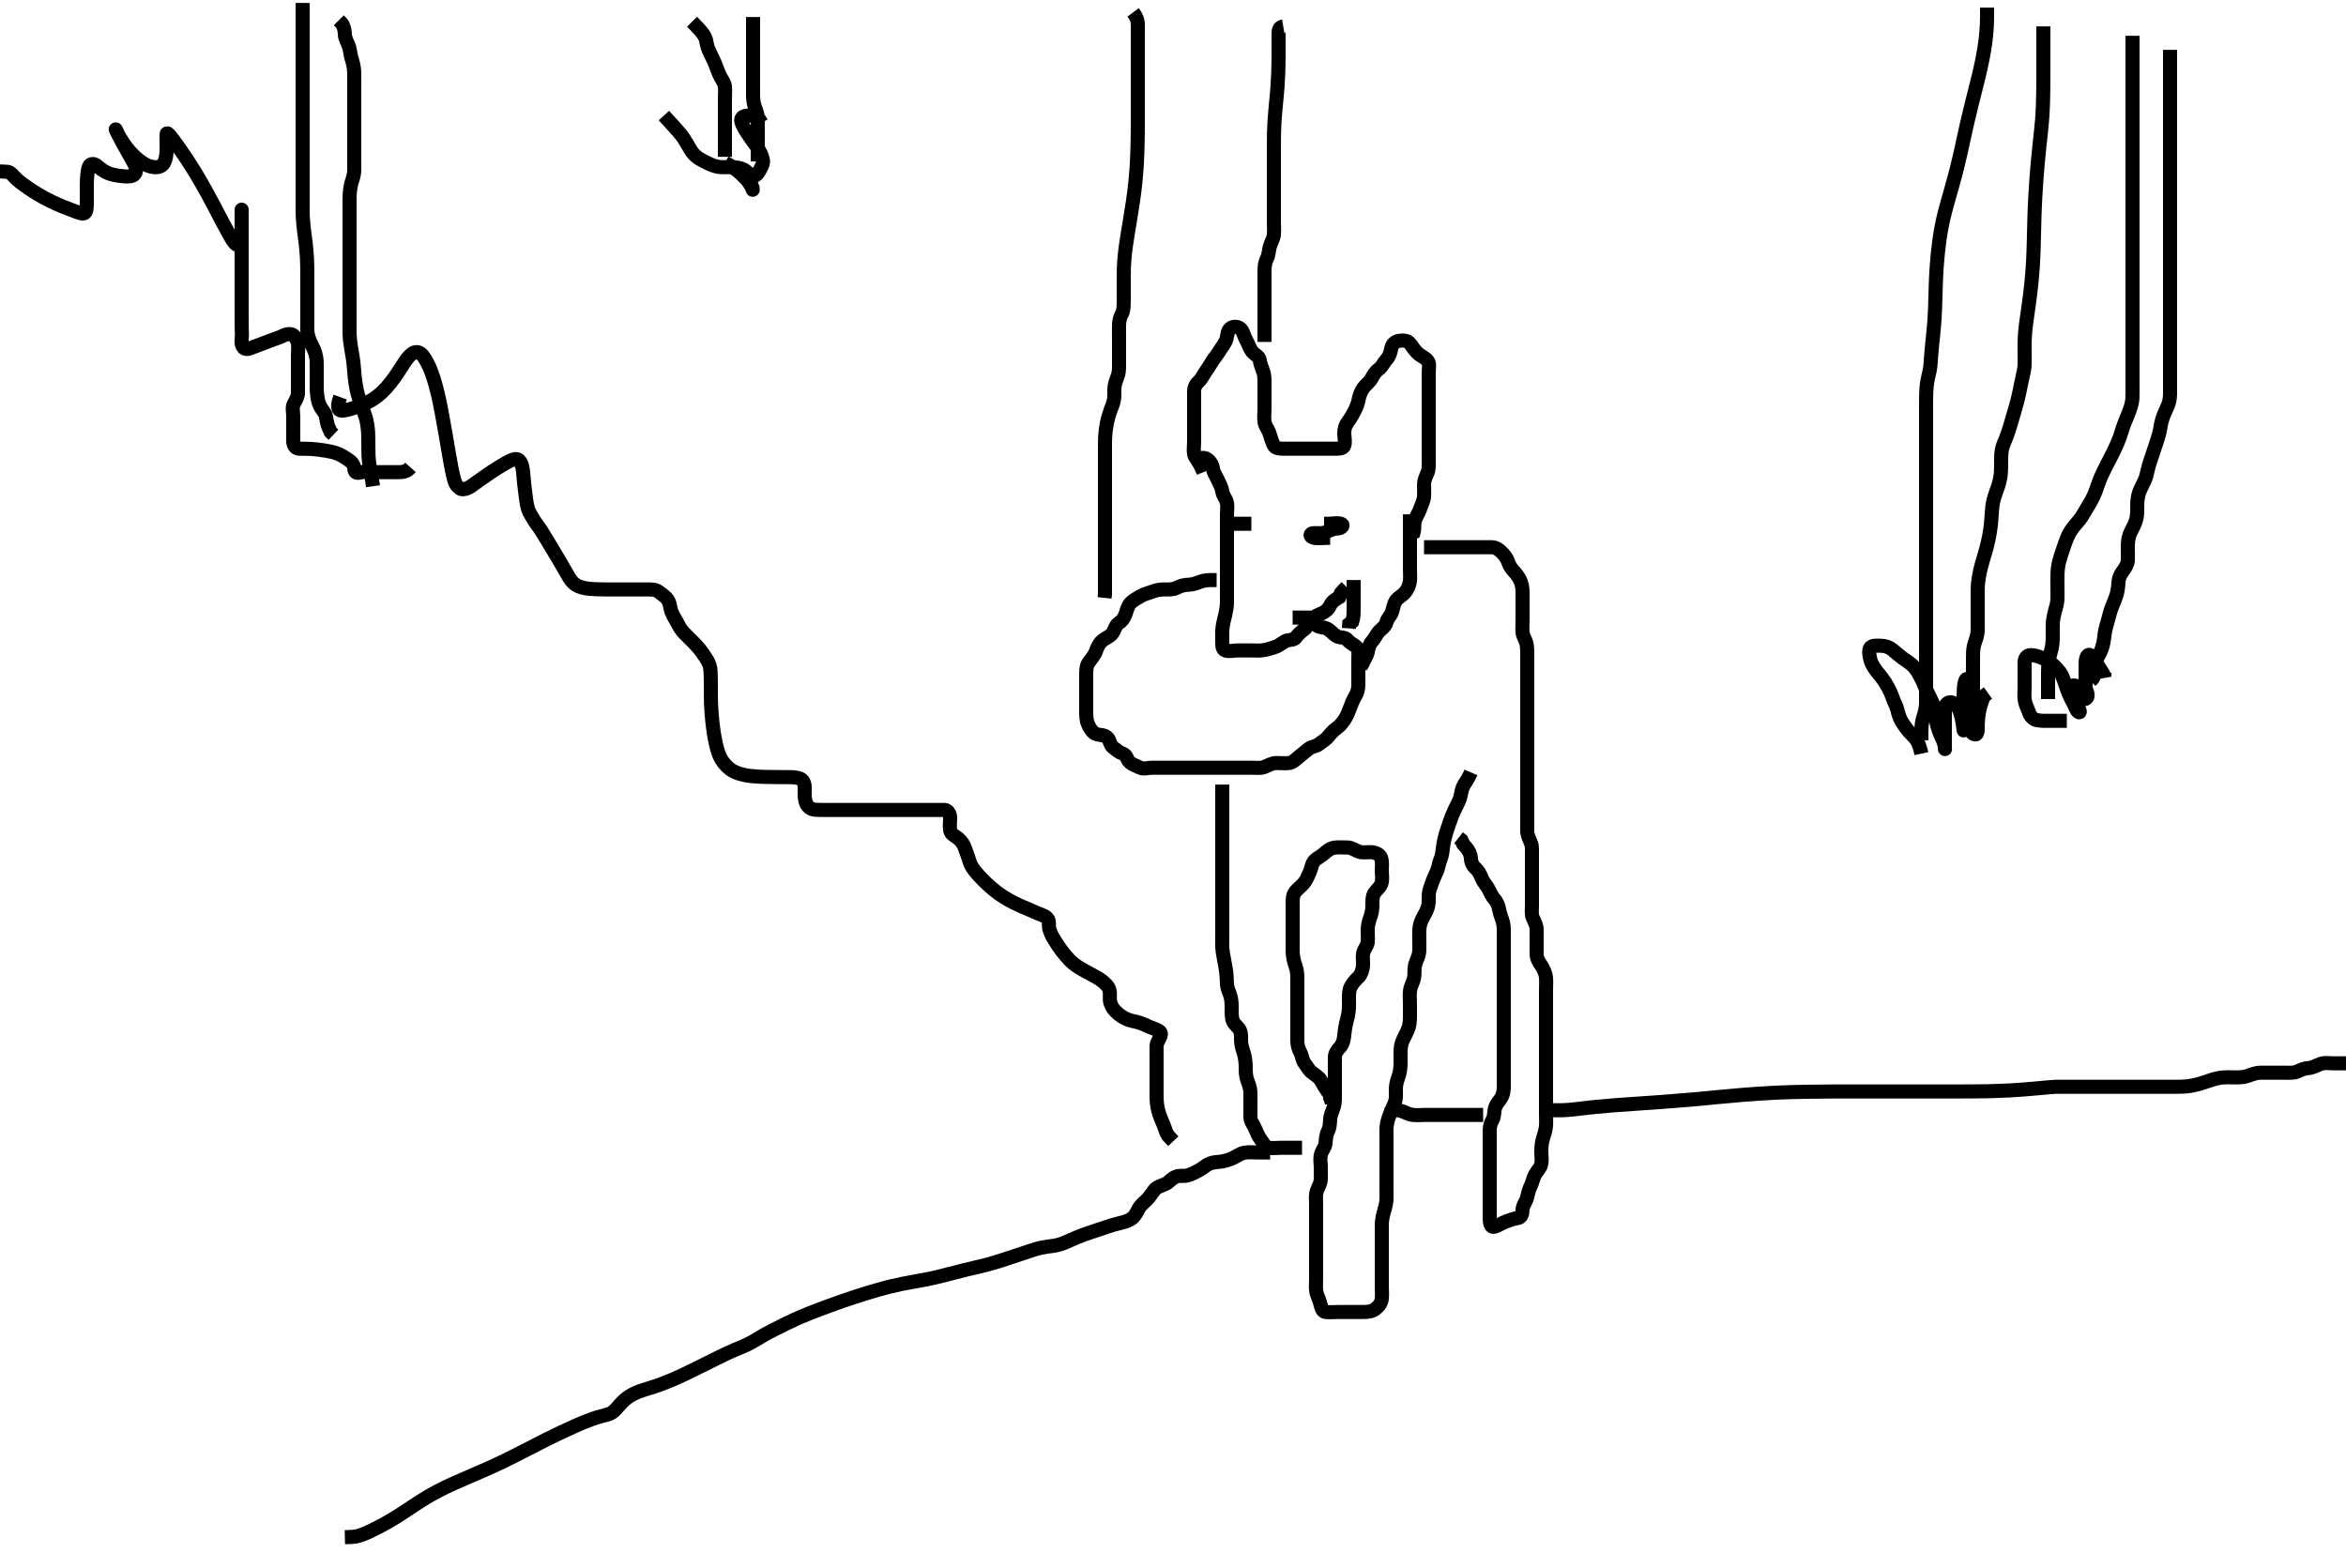 <svg width="500" height="334.262" xmlns="http://www.w3.org/2000/svg" xmlns:svg="http://www.w3.org/2000/svg" xmlns:xlink="http://www.w3.org/1999/xlink">
 <!-- Created with SVG-edit - http://svg-edit.googlecode.com/ -->
 <g display="inline" class="layer">
  <title>Layer 1</title>
  <path t="0,130,137,155,170,170,187,187,203,204,220,221,237,237,254,255,255,270,287,303,321,337,338,352,352,370,371,387,387,404,404,404,441,456,456,713,713,729,771,787,787,787,816,821,826,857,873,888,936,936,952,952,976,987,1016,1036,1053,1073,1073,1096,1136,1136,1297,1361,1385,1385,1403,1586,1586,1635,1652,1669,1669,1686,1686,1686,1703,1703,1720,1720,1735,1735,1752,1753,1913,1913,2072,2086,2103,2103,2119,2135,2153,2153,2153,2169,2187,2187,2202,2202,2220,2220,2236,2236,2305,2318,2318,2335,2351,2369,2386,2537,2537,2553,2697,2737,2737,2752,2770,2785,2802,2818,2850,2850,2882,2904,2962,2962,2985,2985,3001,3002,3018,3018,3034,3051,3068,3068,3085,3085,3085,3101,3118,3134,3153,3168,3169,3218,3257,3258,3280,3281,3302,3318,3318,3336,3336,3351,3368,3385,3401,3401,3419,3419,3435,3452,3468,3485,3524,3689" d="M256.5,100.631C255.475,98.078 254.649,97.588 254.505,96.869C254.328,95.991 254.5,95.03 254.5,94.031C254.5,93.231 254.5,92.232 254.5,91.467C254.5,90.515 254.5,89.747 254.5,88.784C254.5,87.944 254.5,86.948 254.5,86.152C254.5,85.4 254.5,84.303 254.5,83.431C254.5,82.531 254.886,81.852 255.5,81.298C256.131,80.728 256.504,79.801 257,79.131C257.605,78.313 257.958,77.604 258.5,76.798C258.965,76.106 259.507,75.468 259.9,74.806C260.307,74.119 261.036,73.319 261.379,72.31C261.6,71.657 261.564,70.502 262.204,69.993C262.882,69.454 264.035,69.54 264.6,70.295C265.014,70.848 265.129,71.668 265.699,72.66C266.095,73.351 266.347,74.353 266.936,75.02C267.549,75.715 268.402,75.918 268.501,76.832C268.576,77.517 268.971,78.439 269.216,79.147C269.542,80.091 269.5,81.031 269.5,81.931C269.5,82.831 269.5,83.731 269.5,84.631C269.5,85.431 269.5,86.388 269.5,87.284C269.5,88.147 269.362,89.006 269.504,89.931C269.648,90.862 270.241,91.422 270.525,92.267C270.809,93.107 271.057,94.014 271.447,94.869C271.787,95.613 272.822,95.631 273.521,95.631C274.5,95.631 275.3,95.631 276.1,95.631C277.1,95.631 277.9,95.631 278.9,95.631C279.7,95.631 280.7,95.631 281.5,95.631C282.5,95.631 283.289,95.631 284.333,95.631C285.195,95.631 286.263,95.693 286.489,94.984C286.796,94.026 286.495,93.284 286.5,92.267C286.505,91.326 286.821,90.454 287.351,89.806C287.784,89.275 288.304,88.349 288.721,87.531C289.077,86.833 289.414,85.968 289.553,85.226C289.74,84.223 290.053,83.429 290.6,82.652C291.054,82.007 291.926,81.414 292.333,80.631C292.72,79.887 293.167,79.159 293.889,78.656C294.562,78.189 294.853,77.327 295.5,76.631C296.06,76.028 296.349,75.218 296.504,74.331C296.667,73.404 297.27,72.78 298.2,72.635C299.089,72.497 300.063,72.584 300.525,73.242C301.038,73.969 301.599,74.732 302.1,75.231C302.799,75.928 303.769,76.173 304.333,76.964C304.742,77.536 304.5,78.61 304.5,79.441C304.5,80.399 304.5,81.131 304.5,82.298C304.5,83.089 304.5,83.931 304.5,84.832C304.5,85.798 304.5,86.652 304.5,87.631C304.5,88.42 304.5,89.146 304.5,90.11C304.5,91.031 304.5,91.931 304.5,92.831C304.5,93.731 304.5,94.516 304.5,95.456C304.5,96.464 304.5,97.256 304.5,98.115C304.5,98.978 304.591,100.035 304.216,100.832C303.872,101.564 303.519,102.456 303.501,103.147C303.477,104.11 303.582,105.035 303.496,105.935C303.412,106.809 302.945,107.611 302.667,108.464C302.391,109.31 301.814,110.053 301.557,110.931C301.304,111.796 301.5,112.731 301.279,113.51L300.584,113.916" id="svg_1" stroke-width="3" stroke="#000" fill="none"/>
  <path t="4542,4617,4642,4650,4673,4684,4703,4719,4719,4733,4751,4769,4784,4801,4802,4851,4873,4874,4874,4890,4890,4934,4962,4994,5042,5058,5058,5067,5084,5084,5106,5106,5130,5130,5154,5154,5177,5194,5194,5242,5322,5386,5386,5386,5386,5466,5489,5490,5501,5611,5658,5667,5684,5714,5746,5768,5783,5800,5800,5816,5833,5866,5866,5866,5889,5905,5921,5933,5949,5949,5967,5985,6000,6017,6017,6049,6066,6089,6099,6116,6117,6133,6153,6169,6216,6258,6258,6282" d="M254.5,98.631C255.387,97.632 256.454,97.317 257.257,97.852C257.927,98.299 258.371,98.996 258.501,99.831C258.644,100.746 259.118,101.344 259.525,102.231C259.899,103.044 260.375,103.836 260.5,104.731C260.627,105.637 261.247,106.17 261.464,107.052C261.682,107.939 261.5,108.882 261.5,109.626C261.5,110.66 261.5,111.428 261.5,112.331C261.5,113.231 261.5,114.131 261.5,115.042C261.5,115.952 261.5,116.806 261.5,117.746C261.5,118.631 261.5,119.445 261.5,120.399C261.5,121.131 261.5,122.298 261.5,123.11C261.5,123.952 261.5,124.806 261.5,125.746C261.5,126.631 261.511,127.431 261.5,128.331C261.49,129.194 261.339,130.132 261.147,130.989C261.004,131.632 260.726,132.569 260.585,133.575C260.439,134.624 260.5,135.431 260.5,136.331C260.5,137.231 260.382,138.344 261.111,138.62C261.942,138.936 262.9,138.631 263.8,138.631C264.7,138.631 265.6,138.631 266.5,138.631C267.3,138.631 268.205,138.704 269.042,138.61C270.056,138.497 270.747,138.192 271.495,137.984C272.523,137.697 273.109,137.124 273.857,136.688C274.587,136.263 275.714,136.513 276.143,135.926C276.698,135.167 277.265,134.669 278,134.11C278.664,133.606 278.971,132.685 279.553,131.988C280.046,131.397 280.963,131.057 281.8,130.684C282.572,130.339 283.149,129.802 283.553,128.931C283.884,128.215 284.699,127.715 285.447,127.274L285.785,126.431L286.301,125.831L287,125.131" id="svg_2" stroke-width="3" stroke="#000" fill="none"/>
  <path t="6745,6916,7042,7113,7137,7137,7153,7170,7171,7193,7234,7376" d="M288.5,123.631C288.5,125.431 288.5,126.331 288.5,127.152C288.5,128.115 288.5,128.806 288.5,129.878C288.5,130.798 288.479,131.61 288.216,132.462L287.557,132.988L287.496,133.931" id="svg_3" stroke-width="3" stroke="#000" fill="none"/>
  <path t="8502,8659,8682,8746,8786,8850,8897,8930,8962,8981,8981,8998,9042,9114,9132,9148,9170,9170,9194,9215,9248,9265,9290,9290,9306,9306,9337,9362,9362,9381,9381,9398,9442,9490,9490,9498,9521,9553,9763,9763,9779" d="M300.5,109.631C300.5,111.431 300.5,112.331 300.5,113.231C300.5,114.131 300.5,115.031 300.5,115.931C300.5,116.831 300.5,117.731 300.5,118.631C300.5,119.431 300.5,120.331 300.5,121.231C300.5,122.131 300.595,123.037 300.499,123.831C300.387,124.751 300.019,125.569 299.447,126.274C298.945,126.892 298.077,127.28 297.584,127.918C297.024,128.641 296.952,129.613 296.667,130.464C296.402,131.255 295.672,131.799 295.5,132.631C295.334,133.432 294.574,133.939 294.068,134.431C293.359,135.121 293.056,136.023 292.4,136.731C291.85,137.325 291.652,138.145 291.489,139.031C291.336,139.862 290.667,140.631 290.416,141.431L289.979,142.131" id="svg_4" stroke-width="3" stroke="#000" fill="none"/>
  <path t="10363,10483,10497,10537,10634,10683,10697,10755,10786,10827,10850,10882,11009,11064,11081,11081,11131,11147,11186,11186,11217,11275,11275,11322,11340,11371,11395,11414,11430,11446,11446,11463,11463,11463,11480,11480,11480,11497,11513,11513,11531,11577,11597,11617,11634,11650,11666,11666,11679,11730,11763,11763,11796,11813,11813,11843,11875,11899,11913,11946,11963,11963,12011,12058,12099,12114,12138,12139,12163,12163,12187,12187,12242,12263,12290,12379,12396,12459,12459,12479,12515,12515,12531,12547,12635,12723,12746,12780,12780,12796,12813,12851,12874,12896,12912,12995,13013,13029,13046,13062,13080,13080,13106,13130,13130,13146,13146,13250,13251,13266,13279,13280,13296,13296,13312,13329,13329,13329,13346,13362,13363,13378,13378,13395,13395,13412,13412,13428,13428,13445,13445,13466,13467,13483,13506,13507,13529,13546,13562,13562,13578,13611,13611,13683,13683,13796,13812,13812,13859,13859,13915,13928,13945,13979,13995,14147,14147,14259,14291,14291,14312,14443,14461,14462" d="M275.5,131.631C277.3,131.631 278.2,131.62 279.1,131.631C279.979,131.641 280.145,132.326 280.521,133.11C280.858,133.813 282.035,133.578 282.8,133.984C283.646,134.432 284.109,135.138 284.857,135.574C285.587,135.999 286.704,135.756 287.143,136.335C287.72,137.097 288.54,137.336 289.167,137.964C289.694,138.493 289.5,139.609 289.5,140.631C289.5,141.431 289.5,142.331 289.5,143.231C289.5,144.131 289.501,145.031 289.5,145.931C289.499,146.831 289.309,147.615 288.889,148.303C288.369,149.156 288.103,149.894 287.8,150.683C287.405,151.711 287.144,152.409 286.7,153.144C286.243,153.902 285.572,154.718 284.9,155.195C284.174,155.71 283.672,156.257 283.143,156.926C282.558,157.667 281.817,158.029 281.143,158.578C280.439,159.152 279.536,159.076 278.785,159.715C278.119,160.282 277.468,160.757 276.9,161.242C276.155,161.877 275.513,162.546 274.7,162.63C273.805,162.722 272.9,162.626 272,162.631C271.1,162.636 270.281,163.131 269.5,163.464C268.748,163.784 267.8,163.631 266.9,163.631C266,163.631 265.089,163.631 264.178,163.631C263.479,163.631 262.5,163.631 261.521,163.631C260.667,163.631 259.805,163.631 258.9,163.631C258,163.631 257.1,163.631 256.2,163.631C255.3,163.631 254.4,163.631 253.615,163.631C252.675,163.631 251.667,163.631 250.911,163.631C250,163.631 249.1,163.631 248.2,163.631C247.3,163.631 246.4,163.631 245.5,163.631C244.7,163.631 243.703,163.994 242.936,163.595C242.177,163.2 241.488,163.068 240.785,162.46C240.122,161.887 240.186,160.915 239.301,160.63C238.514,160.375 237.955,159.84 237.204,159.274C236.535,158.769 236.582,157.683 235.958,157.152C235.168,156.478 234.251,156.793 233.385,156.344C232.719,155.999 232.154,155.001 231.857,154.284C231.494,153.407 231.5,152.464 231.5,151.631C231.5,150.652 231.5,149.832 231.5,148.959C231.5,148.088 231.5,147.131 231.5,146.399C231.5,145.441 231.5,144.464 231.5,143.631C231.5,142.652 231.563,141.844 232.068,141.147C232.598,140.416 233.267,139.656 233.548,138.878C233.873,137.982 234.199,137.222 234.821,136.652C235.444,136.083 236.429,135.731 236.958,135.131C237.578,134.427 237.693,133.319 238.301,132.916C239.123,132.372 239.519,131.857 239.853,130.978C240.121,130.273 240.341,129.155 240.943,128.531C241.564,127.886 242.438,127.472 243.089,127.067C243.869,126.582 244.819,126.403 245.5,126.131C246.475,125.742 247.299,125.632 248.2,125.631C249.1,125.63 250.035,125.684 250.8,125.278C251.646,124.83 252.5,124.648 253.3,124.631C254.137,124.613 254.97,124.312 255.847,123.984C256.73,123.653 257.6,123.631 258.5,123.631L259.3,123.631" id="svg_5" stroke-width="3" stroke="#000" fill="none"/>
  <path t="15406,15610,15627,15627,15645,15660,15677,15698,15715,15730,15730,15762,15778,15794,15811,15861,15877,15894,15916,15928,15928,15971,15986,15987,16028,16028,16044,16044,16060,16060,16077,16094,16094,16112,16112,16127,16127,16145,16161,16177,16194,16194,16212,16212,16212,16212,16228,16245,16275,16275,16294,16312,16328,16347,16362,16377,16394,16410,16410,16427,16427,16427,16444,16467,16467,16482,16493,16493,16515,16515,16527,16544,16563,16564,16578,16627,16627,16644,16644,16644,16661,16676,16676,16694,16694,16694,16710,16710,16727,16745,16765,16765,16778,16778,16797,16819,16826,16860,16878,16907,16947,16947,16961,17010,17027,17027,17044,17061,17076,17076,17094,17110,17111,17127,17127,17127,17143,17143,17160,17178,17203,17203,17259,17259,17310,17310,17347,17348,17348,17362,17362,17376,17403,17427,17477,17494,17509,17509,17527,17527,17527,17543,17543,17560,17577,17577,17593,17593,17594,17610,17611,17626,17627,17643,17675,17708,17708,17730,17730,17744,17760,17761,17761,17793,17793,17844,17908,17908,17979,17994,17994,18009,18009,18026,18075,18093,18093,18171,18195,18387,18410,18476,18493,18523,18523,18543,18543,18559,18676,18731,18777,18792,18809,18809,18826,18826,18844,18844,18859,18859,18899,18899,18931,18932,18947,18959,18979,18995,18995,19008,19009,19028,19028,19042,19042,19043,19060,19077,19093,19093,19110,19110,19110,19140,19140,19163,19187,19209,19226,19227,19243,19243,19259,19276,19276,19292,19309,19326,19342,19342,19396,19426,19452,19475,19499,19542,19542,19596,19596,19651,19692,19763,19794,19811,19826,19843,19860,19860,19876,19876,19892,19908,19926,19926,19946,19947,19947,19958,19959,20008,20068,20068,20092,20115,20115,20155,20155,20175,20200,20208,20227,20276,20292,20292,20308,20325,20325,20341,20411" d="M303.5,116.631C305.257,116.631 306.153,116.631 307.016,116.631C307.979,116.631 308.9,116.631 309.8,116.631C310.7,116.631 311.6,116.631 312.5,116.631C313.3,116.631 314.2,116.631 315.1,116.631C316,116.631 316.9,116.63 317.8,116.631C318.699,116.632 319.308,117.01 319.936,117.616C320.516,118.176 321.104,118.802 321.416,119.746C321.705,120.619 322.133,121.209 322.8,121.935C323.318,122.5 323.859,123.262 324.143,124.035C324.497,125.003 324.495,125.795 324.5,126.746C324.506,127.731 324.5,128.445 324.5,129.399C324.5,130.131 324.5,131.298 324.5,132.089C324.5,133.031 324.409,133.936 324.501,134.831C324.585,135.644 325.167,136.317 325.379,137.395C325.494,137.981 325.494,138.955 325.499,139.579C325.508,140.759 325.5,141.731 325.5,142.631C325.5,143.431 325.5,144.331 325.5,145.231C325.5,146.131 325.5,147.031 325.5,147.931C325.5,148.831 325.5,149.731 325.5,150.631C325.5,151.445 325.5,152.399 325.5,153.131C325.5,153.863 325.5,154.97 325.5,155.952C325.5,156.806 325.5,157.746 325.5,158.631C325.5,159.388 325.5,160.284 325.5,161.147C325.5,162.11 325.5,163.042 325.5,163.952C325.5,164.806 325.5,165.746 325.5,166.631C325.5,167.445 325.5,168.399 325.5,169.131C325.5,169.863 325.5,170.97 325.5,171.952C325.5,172.652 325.5,173.631 325.5,174.431C325.5,175.231 325.49,176.226 325.5,177.146C325.51,178.11 325.993,178.871 326.333,179.798C326.565,180.428 326.5,181.464 326.5,182.326C326.5,183.231 326.5,184.131 326.5,185.031C326.5,185.931 326.5,186.831 326.5,187.731C326.5,188.631 326.5,189.431 326.5,190.331C326.5,191.152 326.5,192.115 326.5,192.978C326.5,193.874 326.336,194.888 326.721,195.731C327.027,196.4 327.49,197.152 327.5,198.118C327.508,198.878 327.5,199.798 327.5,200.579C327.5,201.621 327.47,202.488 327.5,203.428C327.529,204.332 327.977,205.012 328.5,205.798C328.924,206.434 329.406,207.453 329.489,208.256C329.578,209.113 329.5,209.878 329.5,211.052C329.5,211.846 329.5,212.621 329.5,213.66C329.5,214.428 329.5,215.331 329.5,216.231C329.5,217.131 329.5,218.031 329.5,218.935C329.5,219.798 329.5,220.652 329.5,221.631C329.5,222.431 329.5,223.231 329.5,224.226C329.5,224.974 329.5,226.006 329.5,226.952C329.5,227.652 329.5,228.631 329.5,229.431C329.5,230.231 329.5,231.231 329.5,232.031C329.5,233.03 329.5,233.974 329.5,234.874C329.5,235.832 329.5,236.798 329.5,237.456C329.5,238.464 329.573,239.331 329.479,240.173C329.366,241.187 329.061,241.878 328.853,242.626C328.566,243.656 328.501,244.514 328.5,245.456C328.499,246.464 328.669,247.24 328.479,248.131C328.298,248.984 327.652,249.488 327.204,250.284C326.734,251.12 326.626,252.039 326.216,252.831C325.77,253.693 325.697,254.465 325.443,255.331C325.186,256.208 324.529,256.93 324.5,257.831C324.471,258.73 324.28,259.522 323.4,259.631C322.616,259.728 321.69,260.095 320.984,260.347C320.038,260.684 319.318,261.238 318.5,261.464C317.652,261.699 317.5,260.531 317.5,259.631C317.5,258.874 317.5,257.974 317.5,257.226C317.5,256.231 317.5,255.431 317.5,254.431C317.5,253.631 317.5,252.631 317.5,251.842C317.5,250.798 317.5,249.935 317.5,249.031C317.5,248.131 317.5,247.326 317.5,246.31C317.5,245.631 317.5,244.652 317.5,243.747C317.5,242.784 317.485,242.169 317.501,240.95C317.512,240.172 317.634,239.514 318.147,238.587C318.534,237.889 318.403,236.951 318.614,236.226C318.921,235.176 319.561,234.67 319.932,234.031C320.481,233.085 320.495,232.288 320.5,231.267C320.504,230.331 320.5,229.431 320.5,228.531C320.5,227.746 320.5,226.806 320.5,226.115C320.5,225.131 320.5,224.147 320.5,223.284C320.5,222.388 320.5,221.431 320.5,220.531C320.5,219.631 320.5,218.831 320.5,217.931C320.5,217.031 320.5,216.131 320.5,215.231C320.5,214.326 320.5,213.464 320.5,212.631C320.5,211.652 320.5,210.832 320.5,209.931C320.5,209.031 320.5,208.131 320.5,207.231C320.5,206.331 320.5,205.431 320.5,204.531C320.5,203.631 320.5,202.874 320.5,201.978C320.5,201.115 320.5,200.152 320.5,199.22C320.5,198.309 320.559,197.595 320.333,196.631C320.141,195.812 319.74,195.04 319.553,194.035C319.414,193.293 319.162,192.372 318.5,191.631C317.951,191.017 317.633,190.18 317.215,189.43C316.798,188.681 316.153,188.002 315.857,187.284C315.453,186.304 315.112,185.616 314.475,185.056C313.885,184.539 313.542,183.868 313.496,182.978C313.451,182.112 313.064,181.267 312.4,180.531L311.857,179.931L311.475,179.067L310.853,178.578" id="svg_6" stroke-width="3" stroke="#000" fill="none"/>
  <path t="20893,20991,20991,21008,21008,21026,21026,21027,21041,21041,21059,21059,21059,21059,21076,21076,21076,21091,21092,21092,21108,21108,21140,21140,21159,21159,21175,21192,21192,21207,21207,21208,21225,21225,21242,21242,21242,21258,21258,21258,21274,21274,21292,21309,21309,21309,21324,21324,21348,21358,21358,21375,21375,21375,21390,21408,21408,21424,21424,21424,21444,21444,21444,21460,21460,21474,21474,21491,21491,21507,21507,21507,21525,21525,21548,21548,21548,21557,21574,21591,21608,21608,21624,21624,21641,21641,21641,21658,21658,21674,21674,21691,21691,21708,21708,21708,21724,21724,21724,21740,21740,21740,21758,21758,21758,21776,21776,21791,21791,21791,21808,21824,21824,21841,21841,21858,21875,21891,21942,21942,21957,21957,21975,21975,21990,22019,22051,22074,22091,22107,22220,22220,22251,22273,22274,22300,22300,22332,22357,22375,22375,22396,22407,22612,22683,22684,22708,22732,22732,22732,22757,22774,22774,22790,22790,22808,22808,22828,22840,22868,22891,22907,22925,22925,22947,22948,22957,22957,22957,22987,23013,23035,23035,23057,23074,23074,23090,23107,23108,23108,23123,23123,23123,23156,23173,23191,23191,23212,23223,23223,23240,23258,23273,23273,23299,23299,23333,23356,23379,23390,23406,23423,23423,23440,23440,23457,23474,23490,23491,23508,23523,23524,23539,23556,23557,23579,23579,23579,23579,23590,23607,23624,23624,23640,23657,23673,23690,23706,23722,23722,23739,23739,23757,23774,23791,23807,23823,23823,23840,23841,23856,23857,23877,23877,23899,23900,23924,23939,23958,23980,23981,23981,24933,24988,24988,25083,25084,25221,25276,25276,25300,25322,25340,25357,25357,25380,25485,25548,25586,25611,25611,25640,25640,25655,25655,25673,25673,25689,25689,25705,25723,25723,25739,25764,25765,25789,25805,25823,25844,25860,25860,25884,25905,25922,25938,25956,25972,25973,25973,25988,25989,25989,26020,26021,26052,26052,26077,26100,26100,26121,26121,26138,26155,26155,26171,26172,26188,26206,26206,26236,26256,26256,26272,26293,26293,26307,26322,26340,26355,26396,26421,26422,26445,26445,26477,26556,26580,26661,26671,26820" d="M313.5,164.631C312.795,166.288 312.1,166.983 311.743,167.831C311.421,168.596 311.371,169.645 311.064,170.431C310.825,171.043 310.288,172.026 310,172.652C309.477,173.787 309.293,174.314 309,175.152C308.693,176.03 308.388,176.927 308.111,177.831C307.928,178.428 307.651,179.629 307.553,180.522C307.49,181.088 307.363,182.31 307.075,182.97C306.704,183.815 306.65,184.677 306.279,185.609C305.97,186.384 305.543,187.165 305.279,187.952C305.039,188.666 304.619,189.625 304.536,190.431C304.454,191.227 304.578,192.251 304.386,193.088C304.158,194.081 303.637,194.85 303.351,195.406C302.81,196.453 302.566,197.169 302.509,198.026C302.443,199.027 302.5,199.795 302.5,200.878C302.5,201.798 302.552,202.476 302.415,203.232C302.23,204.245 301.716,204.941 301.536,206.006C301.378,206.94 301.561,207.668 301.333,208.631C301.142,209.439 300.664,210.121 300.521,211.131C300.382,212.108 300.5,212.878 300.5,213.798C300.5,214.584 300.506,215.406 300.5,216.464C300.495,217.395 300.471,218.246 300.215,219.031C299.947,219.852 299.384,220.823 299.111,221.42C298.638,222.452 298.51,223.152 298.5,224.174C298.493,224.892 298.512,225.683 298.5,226.709C298.489,227.61 298.359,228.64 298.075,229.42C297.808,230.155 297.51,231.11 297.5,232.031C297.49,232.931 297.576,233.846 297.415,234.516C297.175,235.511 296.776,236.085 296.4,237.052C296.094,237.839 295.775,238.603 295.585,239.662C295.435,240.504 295.5,241.467 295.5,242.232C295.5,243.235 295.5,243.867 295.5,245.052C295.5,245.867 295.5,246.442 295.5,247.631C295.5,248.526 295.5,249.395 295.5,250.464C295.5,251.178 295.5,251.856 295.5,253.052C295.5,253.846 295.537,254.622 295.499,255.663C295.47,256.438 295.216,257.399 295,258.131C294.784,258.863 294.518,259.969 294.5,260.952C294.488,261.631 294.5,262.609 294.5,263.43C294.5,264.331 294.5,265.231 294.5,266.152C294.5,267.116 294.5,267.842 294.5,268.831C294.5,269.61 294.5,270.609 294.5,271.43C294.5,272.331 294.5,273.231 294.5,274.131C294.5,275.031 294.607,275.937 294.499,276.831C294.387,277.751 293.874,278.421 293.089,279.02C292.393,279.552 291.5,279.62 290.522,279.631C289.701,279.64 288.8,279.631 287.979,279.631C287.016,279.631 286.153,279.631 285.257,279.631C284.3,279.631 283.394,279.736 282.5,279.631C281.77,279.545 281.569,278.575 281.333,277.631C281.132,276.825 280.666,276.14 280.521,275.131C280.404,274.318 280.5,273.42 280.5,272.431C280.5,271.652 280.5,270.652 280.5,269.832C280.5,268.931 280.5,268.031 280.5,267.131C280.5,266.231 280.5,265.326 280.5,264.464C280.5,263.631 280.5,262.652 280.5,261.97C280.5,260.863 280.5,260.131 280.5,259.399C280.5,258.303 280.5,257.331 280.5,256.43C280.5,255.746 280.342,254.764 280.667,253.798C280.94,252.983 281.471,252.323 281.5,251.298C281.519,250.621 281.5,249.846 281.5,248.798C281.5,247.878 281.279,247.087 281.536,246.042C281.75,245.168 282.433,244.537 282.499,243.746C282.576,242.809 282.661,241.795 283,241.152C283.435,240.327 283.451,239.43 283.5,238.531C283.543,237.742 283.971,236.823 284.216,236.115C284.542,235.171 284.5,234.231 284.5,233.331C284.5,232.431 284.5,231.531 284.5,230.631C284.5,229.874 284.5,228.978 284.5,228.115C284.5,227.152 284.48,226.22 284.5,225.31C284.518,224.492 285.039,223.796 285.6,223.188C286.194,222.544 286.435,221.518 286.5,220.631C286.552,219.924 286.719,218.866 286.853,218.273C287.071,217.306 287.294,216.695 287.443,215.502C287.564,214.537 287.5,213.631 287.5,212.831C287.5,211.931 287.497,211.011 287.925,210.231C288.376,209.409 288.912,208.871 289.6,208.188C290.091,207.701 290.438,206.659 290.499,205.832C290.565,204.933 290.361,204.017 290.511,203.231C290.691,202.285 291.412,201.644 291.496,200.874C291.593,199.979 291.469,199.029 291.504,198.031C291.533,197.23 291.714,196.428 292,195.652C292.369,194.649 292.499,193.832 292.5,192.931C292.501,192.031 292.455,191.06 292.943,190.31C293.421,189.573 294.135,189.204 294.428,188.256C294.708,187.349 294.5,186.456 294.5,185.515C294.5,184.747 294.668,183.761 294.333,182.798C294.097,182.119 293.101,181.649 292.2,181.631C291.3,181.613 290.366,181.777 289.7,181.546C288.814,181.237 288.101,180.649 287.2,180.631C286.299,180.613 285.329,180.569 284.5,180.652C283.658,180.735 282.93,181.262 282.195,181.931C281.629,182.447 280.772,182.84 280.21,183.388C279.561,184.02 279.549,185.018 279.147,185.874C278.72,186.784 278.491,187.486 277.889,188.231C277.361,188.885 276.609,189.353 276.021,190.131C275.463,190.868 275.5,191.831 275.5,192.731C275.5,193.631 275.5,194.431 275.5,195.331C275.5,196.231 275.5,197.131 275.5,198.031C275.5,198.935 275.5,199.798 275.5,200.673C275.5,201.318 275.479,202.316 275.521,203.131C275.563,203.948 275.781,204.945 276.075,205.784C276.412,206.748 276.499,207.515 276.5,208.456C276.501,209.464 276.5,210.256 276.5,211.115C276.5,211.978 276.5,213.006 276.5,213.952C276.5,214.631 276.5,215.609 276.5,216.43C276.5,217.388 276.5,218.284 276.5,219.147C276.5,220.006 276.499,220.952 276.5,221.806C276.501,222.746 276.742,223.585 277.147,224.331C277.561,225.092 277.533,226.001 278.075,226.656C278.545,227.226 278.906,228.083 279.667,228.631C280.285,229.076 281.161,229.634 281.548,230.331C281.994,231.134 282.447,231.926 282.925,232.606L283.479,233.152L283.511,234.031L283.853,234.931" id="svg_7" stroke-width="3" stroke="#000" fill="none"/>
  <path t="27157,27317,27317,27339,27357,27373,27373,27389,27412,27413,27413,27421,27421,27437,27460,27484,27484,27485,27517,27538,27554,27554,27571,27588,27588,27604,27620,27620,27638,27638,27654,27654,27654,27671,27687,27687,27704,27705,27722,27722,27738,27738,27754,27754,27754,27772,27772,27788,27788,27804,27804,27821,27821,27821,27821,27821,27839,27839,27855,27876,27887,27908,27908,27921,27921,27939,27939,27955,27956,27973,27973,27973,28021,28037,28037,28055,28070,28087,28087,28104,28121,28121,28157,28157,28173,28188,28284,28285,28303,28320,28372,28444,28445,28581,28581,28637,28716" d="M277.5,244.631C274.711,244.631 273.985,244.631 273.021,244.631C272.089,244.631 271.153,244.802 270.361,244.595C269.482,244.364 269.168,243.463 268.649,242.795C268.207,242.225 267.767,241.202 267.485,240.503C267.12,239.594 266.51,239.069 266.5,238.088C266.492,237.38 266.5,236.399 266.5,235.445C266.5,234.531 266.524,233.631 266.5,232.831C266.471,231.872 266.118,230.99 265.853,230.284C265.521,229.401 265.504,228.43 265.5,227.746C265.495,226.784 265.448,225.937 265.216,224.948C265.027,224.145 264.7,223.416 264.557,222.441C264.416,221.473 264.653,220.578 264.279,219.652C264.007,218.981 263.094,218.38 262.785,217.66C262.461,216.904 262.509,215.846 262.5,214.798C262.494,214.088 262.513,213.217 262.216,212.232C261.98,211.448 261.567,210.659 261.504,209.878C261.431,208.963 261.46,208.053 261.333,207.131C261.23,206.378 261.075,205.566 260.925,204.743C260.784,203.968 260.544,202.775 260.501,201.836C260.465,201.032 260.5,200.131 260.5,199.22C260.5,198.31 260.5,197.456 260.5,196.515C260.5,195.747 260.5,194.795 260.5,194.03C260.5,193.026 260.5,192.174 260.5,191.21C260.5,190.416 260.5,189.641 260.5,188.445C260.5,187.631 260.5,186.831 260.5,185.931C260.5,184.995 260.5,184.147 260.5,183.284C260.5,182.256 260.5,181.31 260.5,180.631C260.5,179.652 260.5,178.832 260.5,177.931C260.5,176.995 260.5,176.147 260.5,175.284C260.5,174.267 260.5,173.431 260.5,172.531C260.5,171.631 260.5,170.746 260.5,169.806L260.5,169.115L260.5,168.042L260.5,167.231" id="svg_8" stroke-width="3" stroke="#000" fill="none"/>
  <path t="32693,32818,32818,32818,32834,32834,32834,32834,32834,32834,32834,32834,32851,32851,32851,32851,32851,32851,32851,32851,32851,32868,32868,32868,32868,32868,32868,32868,32868,32868,32885,32886,32886,32886,32886,32886,32886,32886,32886,32900,32900,32900,32900,32900,32900,32900,32900,32901,32917,32917,32917,32917,32917,32917,32917,32917,32918,32934,32934,32934,32934,32934,32934,32934,32934,32934,32952,32952,32953,32954,32954,32954,32954,32954,32954,32968,32968,32968,32968,32968,32968,32968,32985,32985,32985,32986,32986,32986,33002,33002,33002,33002,33002,33002,33003,33003,33017,33017,33017,33017,33018,33018,33018,33035,33035,33035,33035,33052,33052,33052,33052,33067,33067,33067,33068,33068,33084,33084,33084,33084,33085,33085,33101,33101,33101,33101,33101,33102,33102,33102,33117,33117,33118,33118,33118,33118,33118,33118,33134,33135,33135,33135,33135,33135,33135,33136,33152,33152,33152,33152,33153,33153,33153,33153,33167,33168,33168,33168,33168,33168,33168,33169,33185,33185,33185,33185,33186,33186,33202,33202,33202,33203,33203,33203,33217,33217,33217,33218,33218,33235,33235,33235,33250,33250,33250,33251,33268,33268,33268,33269,33285,33285,33285,33286,33301,33301,33301,33318,33318,33318,33319,33334,33389,33389,33389,33414,33434,33450,33450,33469,33502,33502,33518,33518,33534,33534,33550,33550,33550,33567,33567,33584,33584,33602,33618,33634,33634,33654,33654,33667,33684,33684,33701,33701,33702,33718,33718,33789,33802,33802,33830,33851,33990,34157" d="M73.5,327.631C75.4,327.588 75.936,327.517 76.613,327.29C78.052,326.807 78.615,326.492 79.243,326.193C79.919,325.872 80.628,325.512 81.364,325.116C82.13,324.705 82.92,324.275 84.5,323.298C85.307,322.798 86.107,322.262 86.922,321.721C87.754,321.17 88.6,320.604 89.48,320.046C90.382,319.473 91.306,318.876 93.333,317.798C94.397,317.232 95.521,316.708 96.677,316.184C97.855,315.649 99.062,315.13 100.281,314.606C101.508,314.078 102.745,313.568 105.167,312.464C106.362,311.92 107.532,311.351 108.686,310.778C109.83,310.21 110.959,309.632 112.079,309.056C113.191,308.484 114.292,307.904 116.5,306.798C117.596,306.248 118.687,305.719 119.764,305.211C120.813,304.716 121.831,304.25 122.812,303.822C123.74,303.416 124.607,303.03 126.167,302.464C126.824,302.226 127.415,302.049 127.938,301.903C128.4,301.775 128.814,301.677 129.179,301.576C129.508,301.486 129.824,301.42 130.333,301.131C130.59,300.985 130.821,300.782 131.047,300.564C131.28,300.339 131.501,300.09 131.725,299.835C131.954,299.575 132.171,299.3 132.667,298.798C132.915,298.546 133.182,298.312 133.462,298.093C133.742,297.872 134.038,297.667 134.347,297.478C134.658,297.287 134.979,297.1 135.667,296.798C136.018,296.643 136.386,296.512 136.762,296.384C137.146,296.253 137.543,296.134 138.362,295.878C139.668,295.47 140.125,295.317 141.062,294.969C141.548,294.788 142.549,294.389 143.062,294.169C144.673,293.479 145.222,293.211 145.785,292.946C146.358,292.676 147.521,292.111 148.111,291.82C148.705,291.527 149.301,291.23 150.5,290.631C151.696,290.034 152.286,289.739 152.868,289.452C153.437,289.172 154.526,288.641 155.044,288.402C156.43,287.761 157.229,287.443 157.938,287.152C158.587,286.885 159.509,286.481 160.405,285.974C161.027,285.621 161.65,285.214 162.667,284.631C163.38,284.222 164.134,283.828 164.911,283.431C165.7,283.028 166.498,282.628 167.305,282.23C168.141,281.817 168.58,281.604 169.529,281.174C170.04,280.942 171.164,280.458 172.439,279.947C173.118,279.675 173.822,279.404 174.542,279.131C175.27,278.855 176.003,278.582 176.735,278.315C178.165,277.794 178.857,277.551 179.531,277.316C180.19,277.087 181.479,276.65 182.115,276.442C182.748,276.234 183.381,276.028 184.667,275.631C185.321,275.429 186.656,275.033 187.336,274.842C188.02,274.649 188.71,274.463 189.405,274.288C190.1,274.113 191.499,273.792 192.2,273.652C193.598,273.373 194.3,273.256 195,273.131C195.7,273.006 196.401,272.883 197.1,272.747C198.502,272.474 199.202,272.318 200.591,271.978C201.28,271.81 201.958,271.631 202.628,271.456C203.286,271.284 203.926,271.103 205.757,270.652C206.33,270.511 206.89,270.385 207.979,270.131C208.515,270.006 209.586,269.759 210.667,269.464C211.785,269.159 212.344,268.981 212.904,268.806C214.004,268.461 214.533,268.285 216,267.798C216.844,267.517 217.592,267.267 218.268,267.042C218.896,266.832 220.097,266.422 220.7,266.242C221.596,265.973 222.8,265.751 223.405,265.679C224.336,265.568 224.999,265.509 226.021,265.188C226.764,264.955 227.5,264.61 228.247,264.279C229.333,263.798 230.341,263.382 230.979,263.152C231.594,262.93 232.8,262.531 233.7,262.231C234.3,262.031 235.499,261.629 236.097,261.432C236.957,261.149 237.727,260.908 238.69,260.684C239.665,260.456 240.351,260.24 241.016,259.83C241.892,259.288 242.28,258.375 242.667,257.631C243.074,256.848 243.807,256.338 244.5,255.631C245.005,255.115 245.541,254.268 246.021,253.652C246.6,252.907 247.566,252.741 248.5,252.298C249.134,251.996 249.547,251.276 250.616,250.802C251.335,250.483 252.344,250.722 253.016,250.546C254.03,250.279 254.851,249.802 255.6,249.409C256.323,249.031 256.959,248.381 257.675,248.067C258.712,247.611 259.607,247.686 260.314,247.574C261.283,247.42 262.017,247.15 262.732,246.83C263.716,246.389 264.361,245.81 265.325,245.667C266.323,245.519 267.089,245.631 268,245.631L268.9,245.631L269.8,245.631L270.7,245.63" id="svg_9" stroke-width="3" stroke="#000" fill="none"/>
  <path t="35742,35846,35866,35866,35882,35882,35901,35918,35918,35942,35984,35984,35984,36135,36135,36150,36182,36222,36286,36286,36310,36310,36334,36366" d="M296.5,235.631C296.785,236.546 297.616,236.538 298.385,236.716C299.359,236.942 299.992,237.467 301,237.61C301.974,237.749 302.675,237.631 303.747,237.631C304.667,237.631 305.336,237.631 306.101,237.631C307.289,237.631 308.015,237.631 308.979,237.631C309.9,237.631 310.805,237.631 311.667,237.631C312.5,237.631 313.478,237.631 314.299,237.631L315.2,237.631L316.1,237.631" id="svg_10" stroke-width="3" stroke="#000" fill="none"/>
  <path t="37254,37381,37381,37398,37398,37398,37415,37415,37415,37415,37415,37415,37415,37415,37431,37431,37431,37431,37431,37431,37431,37431,37431,37449,37449,37449,37449,37449,37449,37449,37449,37449,37465,37465,37465,37465,37465,37465,37465,37465,37465,37482,37483,37483,37483,37483,37483,37483,37483,37483,37498,37498,37498,37498,37498,37498,37498,37498,37498,37514,37514,37514,37514,37514,37514,37514,37514,37514,37566,37566,37566,37566,37566,37566,37567,37567,37567,37582,37582,37582,37582,37582,37582,37582,37582,37582,37598,37598,37598,37598,37598,37598,37598,37598,37598,37614,37614,37614,37614,37614,37614,37614,37614,37614,37633,37633,37633,37633,37633,37633,37633,37633,37633,37648,37648,37648,37648,37648,37648,37648,37648,37648,37665,37665,37665,37665,37665,37665,37665,37665,37665,37686,37686,37686,37686,37686,37686,37686,37686,37686,37709,37709,37709,37710,37710,37710,37710,37710,37732,37749,37749,37767,37767,37767,37768,37781,37782,37782,37782,37782,37798,37798,37798,37815,37815,37815,37831,37831,37848,37848,37910,37958,37990,38015,38015,38053,38286,38326,38326,38348,38509,38510,38530,38558,38558,38638,38677,38698,38698,38757,38758,38780,38815,38943" d="M328.5,236.631C331.3,236.631 332.1,236.645 332.907,236.63C333.88,236.611 334.528,236.554 335.809,236.409C336.342,236.349 336.935,236.273 337.597,236.195C338.333,236.109 339.149,236.017 340.051,235.926C341.045,235.826 343.333,235.628 344.636,235.531C346.037,235.426 347.524,235.326 349.085,235.22C350.708,235.11 352.382,234.997 354.092,234.874C355.83,234.748 359.334,234.468 361.079,234.31C362.819,234.152 364.556,233.981 366.296,233.816C368.042,233.65 369.797,233.486 371.567,233.341C373.354,233.194 377,232.955 378.865,232.874C380.756,232.792 382.671,232.739 384.608,232.703C386.562,232.666 388.532,232.649 390.513,232.64C392.504,232.631 396.5,232.631 398.498,232.631C400.488,232.631 402.459,232.631 404.404,232.631C406.312,232.631 408.176,232.631 409.986,232.631C411.732,232.631 415,232.631 416.506,232.631C417.931,232.63 419.281,232.629 420.565,232.62C421.792,232.612 422.968,232.599 424.102,232.574C425.203,232.549 427.334,232.469 428.377,232.41C429.403,232.351 430.403,232.281 431.368,232.206C432.292,232.133 433.165,232.057 433.981,231.984C434.731,231.916 436,231.797 436.507,231.752C436.932,231.715 437.285,231.687 437.576,231.667C437.812,231.651 438.004,231.64 438.159,231.635C438.288,231.631 438.5,231.631 438.6,231.631C438.7,231.631 438.8,231.631 438.9,231.631C439,231.631 439.1,231.631 439.2,231.631C439.3,231.631 439.5,231.631 439.6,231.631C439.703,231.631 439.809,231.631 439.921,231.631C440.042,231.631 440.172,231.631 440.314,231.631C440.471,231.631 440.833,231.631 441.043,231.631C441.273,231.631 441.523,231.631 441.793,231.631C442.083,231.631 442.393,231.631 442.723,231.631C443.073,231.631 443.833,231.631 444.243,231.631C444.668,231.631 445.105,231.631 445.551,231.631C446,231.631 446.449,231.631 446.895,231.631C447.332,231.631 448.167,231.631 448.557,231.631C448.932,231.631 449.295,231.631 449.649,231.631C450,231.631 450.351,231.631 450.705,231.631C451.068,231.631 451.833,231.631 452.243,231.631C452.669,231.631 453.11,231.631 453.561,231.631C454.021,231.631 454.485,231.631 454.952,231.631C455.417,231.631 456.333,231.631 456.778,231.631C457.211,231.631 457.629,231.631 458.032,231.631C458.417,231.631 458.781,231.631 459.124,231.631C459.443,231.631 460,231.631 460.236,231.631C460.444,231.631 460.629,231.631 460.792,231.631C460.938,231.631 461.068,231.631 461.186,231.631C461.7,231.631 462.6,231.631 463.371,231.631C464.265,231.631 465.22,231.629 465.968,231.559C466.792,231.482 468.123,231.195 468.581,231.063C469.508,230.795 470.401,230.478 470.833,230.336C471.997,229.954 472.929,229.706 473.704,229.652C474.918,229.569 475.715,229.631 476.49,229.631C477.531,229.63 478.262,229.612 479.153,229.278C479.859,229.014 480.863,228.649 481.7,228.631C482.6,228.612 483.5,228.631 484.3,228.631C485.2,228.631 486.136,228.631 486.984,228.631C487.847,228.631 488.916,228.745 489.7,228.347C490.359,228.012 491.258,227.665 492.153,227.626C492.849,227.597 493.786,227.043 494.6,226.752C495.455,226.447 496.257,226.631 497.153,226.631C498.016,226.631 498.979,226.631 499.9,226.631L500.8,226.631" id="svg_11" stroke-width="3" stroke="#000" fill="none"/>
  <path t="47375,47509,47509,47526,47526,47526,47526,47542,47542,47542,47542,47542,47542,47542,47559,47559,47559,47559,47559,47559,47560,47560,47560,47576,47577,47577,47577,47577,47577,47577,47594,47594,47594,47594,47594,47594,47594,47609,47609,47609,47609,47625,47626,47626,47643,47720,47742,47742,47760,47760,47776,47792,47816,47816,47840,47840,47859,47876,47893,47893,47909,47909,47926,47926,47926,47942,47966,47984,48000,48000,48039,48040,48078,48079,48177,48279,48279,48327" d="M273.5,5.631C272.5,5.798 272.5,6.467 272.5,7.631C272.5,8.258 272.5,9.047 272.5,9.743C272.5,11.16 272.5,11.743 272.496,12.374C272.491,13.047 272.467,14.495 272.443,15.258C272.418,16.039 272.337,17.631 272.279,18.431C272.22,19.229 272.149,20.022 272.075,20.81C272.001,21.589 271.924,22.359 271.853,23.117C271.783,23.86 271.663,25.297 271.621,25.988C271.581,26.66 271.534,27.959 271.521,28.589C271.508,29.21 271.502,29.822 271.5,31.631C271.499,32.23 271.5,32.827 271.5,33.999C271.5,34.568 271.5,35.659 271.5,36.175C271.5,37.566 271.5,38.359 271.5,39.399C271.5,40.027 271.5,41.228 271.5,42.089C271.5,42.86 271.5,43.959 271.5,44.831C271.5,45.731 271.5,46.516 271.5,47.456C271.5,48.147 271.604,49.228 271.479,50.152C271.369,50.97 270.837,51.778 270.621,52.609C270.414,53.412 270.421,54.319 270,55.152C269.6,55.942 269.505,56.842 269.5,57.831C269.496,58.631 269.5,59.631 269.5,60.42C269.5,61.146 269.5,62.11 269.5,63.031C269.5,63.935 269.5,64.952 269.5,65.652C269.5,66.631 269.5,67.42 269.5,68.464C269.5,69.22 269.5,70.152 269.5,71.115L269.5,71.806L269.5,72.874" id="svg_12" stroke-width="3" stroke="#000" fill="none"/>
  <path t="48976,49025,49025,49041,49041,49059,49059,49059,49059,49059,49059,49059,49075,49075,49075,49075,49075,49075,49075,49075,49075,49105,49105,49106,49107,49107,49107,49107,49107,49107,49124,49125,49125,49125,49125,49125,49125,49125,49125,49143,49143,49143,49143,49143,49143,49143,49143,49143,49158,49158,49158,49158,49158,49158,49158,49158,49158,49174,49174,49174,49174,49174,49174,49174,49174,49174,49191,49191,49191,49191,49191,49191,49191,49191,49223,49224,49241,49257,49258,49274,49275,49290,49291,49308,49309,49309,49325,49341,49342,49358,49358,49358,49375,49376,49393,49393,49393,49408,49408,49408,49408,49425,49425,49425,49425,49441,49441,49441,49458,49459,49475,49475,49475,49493,49493,49493,49508,49508,49508,49525,49541,49558,49559,49559,49575,49575,49575,49591,49591,49608,49608,49632,49632,49656,49656,49676,49696,49712,49724,49743,49759,49760" d="M241.5,2.631C242.464,3.918 242.498,4.63 242.5,5.668C242.502,6.426 242.5,7.631 242.5,8.06C242.5,9.087 242.5,9.679 242.5,10.318C242.5,11.003 242.5,12.495 242.5,14.131C242.5,14.996 242.5,15.894 242.5,16.825C242.5,17.792 242.5,18.798 242.5,19.843C242.5,20.93 242.5,22.062 242.5,24.464C242.5,25.738 242.5,27.058 242.487,28.417C242.472,29.811 242.446,31.235 242.392,32.684C242.337,34.154 242.285,35.641 242,38.631C241.857,40.132 241.656,41.62 241.442,43.09C241.232,44.536 241.001,45.944 240.776,47.307C240.559,48.617 240.329,49.859 240,52.131C239.854,53.136 239.748,54.06 239.671,54.907C239.601,55.685 239.557,56.402 239.532,57.063C239.509,57.676 239.502,58.248 239.5,59.298C239.499,59.788 239.5,60.259 239.5,60.712C239.5,61.148 239.5,61.568 239.5,61.974C239.5,62.365 239.5,62.743 239.5,63.464C239.5,63.809 239.5,64.143 239.495,64.465C239.491,64.774 239.483,65.069 239.464,65.348C239.446,65.612 239.436,65.863 239.333,66.298C239.288,66.49 239.22,66.663 239.147,66.821C239.078,66.971 238.999,67.109 238.925,67.246C238.782,67.512 238.53,68.282 238.501,69.147C238.469,70.13 238.5,71.115 238.5,71.806C238.5,72.883 238.5,73.6 238.5,74.641C238.5,75.416 238.5,76.464 238.5,77.169C238.5,77.969 238.564,79.025 238.279,79.952C238.057,80.672 237.619,81.625 237.536,82.431C237.454,83.227 237.558,84.238 237.443,85.031C237.295,86.048 236.962,86.666 236.699,87.402C236.273,88.592 236.096,89.3 235.936,90.052C235.77,90.831 235.608,92.03 235.557,92.826C235.507,93.609 235.502,94.374 235.5,95.464C235.498,96.465 235.5,97.068 235.5,98.298C235.5,99.11 235.5,99.953 235.5,100.693C235.5,101.403 235.5,102.599 235.5,103.282C235.5,104.326 235.5,105.298 235.5,106.112C235.5,106.965 235.5,107.995 235.5,108.832C235.5,109.798 235.5,110.488 235.5,111.403C235.5,112.273 235.5,113.271 235.5,113.944C235.5,115.131 235.5,115.934 235.5,116.952C235.5,117.631 235.5,118.61 235.5,119.515C235.5,120.456 235.5,121.147 235.5,122.22C235.5,123.031 235.5,123.931 235.5,124.831L235.5,125.731L235.5,126.631L235.415,127.431" id="svg_13" stroke-width="3" stroke="#000" fill="none"/>
  <path t="52220,52307,52307,52307,52307,52323,52323,52323,52323,52323,52323,52323,52323,52340,52340,52340,52340,52340,52340,52341,52341,52341,52357,52358,52358,52358,52358,52358,52358,52358,52358,52373,52373,52373,52373,52373,52374,52374,52374,52374,52390,52391,52391,52391,52391,52391,52391,52391,52391,52407,52407,52407,52408,52408,52408,52408,52408,52408,52424,52424,52424,52424,52424,52424,52424,52425,52425,52440,52440,52440,52440,52440,52440,52441,52441,52441,52458,52458,52458,52458,52458,52458,52458,52458,52458,52477,52478,52478,52478,52478,52478,52489,52490,52490,52490,52506,52507,52507,52507,52523,52523,52523,52524,52539,52539,52539,52540,52557,52557,52558,52558,52574,52574,52574,52589,52589,52589,52607,52607,52607,52624,52624,52624,52624,52640,52640,52640,52640,52640,52641,52656,52657,52657,52657,52657,52657,52673,52673,52674,52674,52674,52674,52691,52691,52691,52692,52707,52707,52707,52707,52723,52723,52740,52740,52741,52741,52757,52758,52758,52774,52775,52775,52775,52790,52791,52791,52807,52807,52808,52823,52824,52824,52840,52840,52840,52879,52881" d="M423.5,1.631C423.499,3.691 423.498,4.371 423.464,5.171C423.425,6.091 423.345,7.132 423.212,8.292C423.14,8.921 423.047,9.582 422.938,10.277C422.822,11.008 422.689,11.775 422.528,12.576C422.183,14.301 421.96,15.217 421.731,16.171C421.493,17.156 421.239,18.164 420.979,19.193C420.715,20.238 420.445,21.291 420.183,22.351C419.66,24.463 419.419,25.508 419.185,26.542C418.955,27.56 418.736,28.563 418.521,29.548C418.31,30.512 418.108,31.456 417.901,32.374C417.506,34.132 417.303,34.967 417.1,35.775C416.903,36.56 416.702,37.323 416.5,38.068C416.302,38.799 416.101,39.518 415.9,40.227C415.502,41.631 415.298,42.331 415.101,43.035C414.903,43.744 414.707,44.462 414.521,45.193C414.332,45.938 414.148,46.7 413.985,47.487C413.647,49.127 413.515,49.994 413.387,50.886C413.255,51.797 413.141,52.728 413.042,53.673C412.941,54.626 412.854,55.587 412.787,56.55C412.652,58.463 412.619,59.409 412.584,60.344C412.55,61.269 412.525,62.184 412.5,63.089C412.475,63.984 412.453,64.869 412.416,65.744C412.344,67.465 412.282,68.309 412.216,69.139C412.151,69.952 412.076,70.742 412,71.506C411.927,72.24 411.851,72.94 411.784,73.603C411.663,74.797 411.62,75.323 411.584,75.804C411.551,76.245 411.526,76.651 411.5,77.027C411.475,77.378 411.453,77.709 411.416,78.024C411.344,78.632 411.282,78.932 411.216,79.234C411.081,79.854 410.904,80.499 410.784,81.202C410.585,82.368 410.547,83.231 410.521,84.11C410.495,84.968 410.5,86.131 410.5,86.778C410.5,87.61 410.5,88.398 410.5,89.602C410.5,90.303 410.5,91.052 410.5,91.834C410.5,93.031 410.5,93.826 410.5,94.61C410.5,95.374 410.5,96.809 410.5,97.474C410.5,98.42 410.5,99.03 410.5,100.231C410.5,101.131 410.5,101.731 410.5,102.931C410.5,103.82 410.5,104.674 410.5,105.71C410.5,106.416 410.5,107.141 410.5,108.274C410.5,108.95 410.5,109.693 410.5,110.497C410.5,111.798 410.5,112.718 410.5,113.678C410.5,114.173 410.5,115.193 410.5,115.718C410.5,117.352 410.5,117.915 410.5,118.484C410.5,119.631 410.5,120.206 410.5,121.347C410.5,122.464 410.5,123.544 410.5,124.069C410.5,125.089 410.5,125.584 410.5,126.544C410.5,127.909 410.5,128.769 410.5,129.589C410.5,130.369 410.5,131.464 410.5,132.143C410.5,133.068 410.5,133.859 410.5,135.002C410.5,135.77 410.5,136.616 410.5,137.346C410.5,138.152 410.5,138.977 410.5,140.131C410.5,141.068 410.5,141.871 410.5,142.964C410.5,143.936 410.5,144.631 410.5,145.326C410.5,146.588 410.5,147.37 410.5,148.079C410.5,149.052 410.531,149.86 410.443,150.678C410.331,151.717 409.962,152.62 409.784,153.315C409.531,154.303 409.521,155.131 409.501,155.947L409.5,156.944L409.5,157.784" id="svg_14" stroke-width="3" stroke="#000" fill="none"/>
  <path t="53961,54055,54055,54055,54055,54055,54055,54072,54072,54072,54072,54072,54072,54072,54073,54073,54089,54089,54089,54089,54089,54089,54089,54089,54090,54106,54106,54106,54106,54106,54106,54106,54106,54106,54123,54123,54123,54123,54123,54123,54123,54123,54123,54139,54139,54139,54139,54139,54140,54140,54140,54140,54156,54156,54156,54156,54156,54156,54156,54156,54156,54172,54172,54172,54172,54172,54172,54172,54173,54173,54189,54189,54189,54189,54189,54189,54206,54206,54224,54224,54240,54240,54240,54255,54255,54256,54272,54272,54272,54272,54272,54272,54290,54290,54290,54290,54305,54305,54305,54323,54323,54323,54323,54340,54340,54340,54340,54356,54356,54356,54356,54356,54373,54373,54374,54374,54374,54389,54389,54390,54390,54390,54390,54405,54406,54406,54406,54422,54422,54423,54423,54440,54440,54440,54440,54455,54456,54456,54472,54473,54490,54490,54505,54506,54506,54523,54524,54538,54538,54538,54556,54556,54556,54572,54572,54589,54589,54605,54605,54606,54623,54623,54638,54655,54672,54672" d="M435.5,5.631C435.5,9.375 435.5,10.272 435.5,11.298C435.5,11.868 435.5,12.483 435.5,13.146C435.5,14.631 435.501,15.459 435.499,16.338C435.496,17.256 435.492,18.204 435.479,19.173C435.466,20.151 435.45,21.129 435.415,22.098C435.347,23.965 435.283,24.846 435.215,25.698C435.148,26.53 435.066,27.351 434.979,28.173C434.891,29.004 434.793,29.856 434.699,30.738C434.495,32.63 434.397,33.659 434.301,34.74C434.202,35.865 434.107,37.025 434.021,38.214C433.933,39.423 433.851,40.643 433.785,41.868C433.655,44.297 433.619,45.487 433.584,46.658C433.55,47.808 433.526,48.938 433.5,50.048C433.475,51.138 433.453,52.208 433.416,53.258C433.344,55.298 433.283,56.288 433.215,57.256C433.148,58.203 433.068,59.127 432.979,60.027C432.893,60.902 432.799,61.751 432.699,62.572C432.507,64.132 432.401,64.866 432.301,65.572C432.205,66.251 432.11,66.901 432.021,67.527C431.935,68.127 431.853,68.703 431.785,69.256C431.659,70.297 431.618,70.787 431.585,71.256C431.554,71.703 431.534,72.127 431.521,72.527C431.509,72.902 431.503,73.25 431.501,73.572C431.498,74.131 431.5,74.367 431.5,74.576C431.5,74.764 431.5,74.934 431.5,75.089C431.5,76.115 431.552,76.807 431.496,77.887C431.453,78.689 431.217,79.683 431.075,80.307C430.854,81.273 430.67,82.131 430.515,82.987C430.393,83.661 430.059,85.06 429.931,85.538C429.643,86.606 429.481,87.173 429.315,87.751C428.985,88.898 428.672,89.966 428.385,90.888C428.14,91.678 427.932,92.36 427.5,93.464C427.218,94.184 426.869,94.84 426.667,95.798C426.501,96.583 426.507,97.478 426.501,98.118C426.489,99.516 426.501,100.269 426.428,101.042C426.353,101.835 426.069,103.035 425.795,103.835C425.655,104.244 425.315,105.056 425.068,105.916C424.688,107.238 424.653,107.715 424.561,108.667C424.468,109.64 424.474,110.137 424.333,111.631C424.286,112.131 424.153,113.124 423.979,114.089C423.894,114.56 423.716,115.465 423.4,116.688C423.21,117.424 422.897,118.445 422.7,119.114C422.395,120.151 422.195,120.881 422.021,121.631C421.848,122.376 421.606,123.808 421.557,124.474C421.488,125.419 421.501,126.03 421.5,127.228C421.5,128.089 421.5,128.86 421.5,129.826C421.5,130.599 421.5,131.641 421.5,132.416C421.5,133.464 421.536,134.4 421.443,135.026C421.291,136.046 420.863,136.852 420.667,137.798C420.505,138.575 420.505,139.406 420.5,140.464C420.495,141.395 420.5,142.026 420.5,143.031C420.5,143.831 420.5,144.831 420.5,145.631C420.5,146.631 420.5,147.431 420.5,148.231C420.5,149.226 420.5,150.146 420.5,151.11L420.5,152.042L420.5,152.952L420.5,153.631" id="svg_15" stroke-width="3" stroke="#000" fill="none"/>
  <path t="55080,55221,55238,55238,55256,55256,55272,55272,55272,55417,55417,55438,55438,55454,55454,55472,55472,55472,55472,55489,55489,55489,55489,55536,55536,55536,55560,55560,55573,55588,55605,55622,55638,55638,55638,55655,55655,55655,55655,55672,55672,55704,55704,55704,55704,55722,55722,55739,55755,55789,55789,55805,55805,55805,55821,55821,55821,55871,55871,55871,55945,55968,55988,56004,56004,56004,56004,56021,56021,56056,56056,56144,56154,56170,56189,56189,56206,56207,56220,56220,56221,56305,56305,56305,56320,56339,56339,56340,56340,56340,56355,56355,56355,56355,56355,56456,56456,56471,56472,56488,56488,56489,56504,56504,56505,56505,56576,56576,56576,56576,56576,56588,56604,56622,56622,56622,56666,56667,56667,56667,56688,56688,56704" d="M409.5,160.631C408.979,158.152 408.298,157.433 407.8,156.931C407.087,156.212 406.591,155.677 406.017,154.862C405.499,154.125 405.116,153.617 404.743,152.553C404.443,151.696 404.318,150.806 403.925,150.042C403.497,149.208 403.364,148.561 402.928,147.576C402.639,146.924 402.267,146.22 401.812,145.512C401.115,144.428 400.549,143.794 400.042,143.152C399.56,142.541 398.926,141.655 398.672,140.74C398.517,140.183 398.204,138.897 398.521,138.193C398.852,137.457 400,137.626 400.9,137.631C401.805,137.635 402.68,137.948 403.347,138.503C403.974,139.025 404.659,139.641 405.448,140.226C405.974,140.617 406.773,141.093 407.531,141.75C408.152,142.288 408.682,143.123 409.148,143.989C409.49,144.625 409.844,145.251 410.257,146.366C410.513,147.057 410.966,147.867 411.379,148.731C411.786,149.584 412.165,150.276 412.379,151.174C412.549,151.889 412.503,152.748 412.721,153.931C412.832,154.532 413.085,155.405 413.5,156.464C413.779,157.176 414.213,157.743 414.443,158.874C414.614,159.715 414.5,160.027 414.5,159.131C414.5,158.268 414.5,157.61 414.5,156.598C414.5,155.674 414.5,154.693 414.5,153.798C414.5,152.935 414.489,152.031 414.5,151.131C414.511,150.241 415.078,149.575 415.852,149.693C416.784,149.834 417.344,150.671 417.699,151.684C417.917,152.308 418.109,152.982 418.333,154.298C418.47,155.099 418.498,155.85 418.5,155.632C418.512,154.424 418.5,154.007 418.5,153.072C418.5,152.05 418.5,151.523 418.5,149.964C418.5,149.474 418.493,148.554 418.521,147.714C418.546,146.954 418.569,145.613 418.925,144.946C419.28,144.281 419.498,145.106 419.5,146.053C419.502,146.878 419.499,147.793 419.5,148.798C419.501,149.516 419.481,150.269 419.557,151.435C419.636,152.633 419.766,153.43 419.936,154.188C420.093,154.891 419.75,156.372 420.979,156.527C421.652,156.611 421.486,155.087 421.511,154.348C421.54,153.464 421.649,152.461 421.785,151.75C421.993,150.667 422.204,149.998 422.6,148.896L423,148.214L423.7,147.716" id="svg_16" stroke-width="3" stroke="#000" fill="none"/>
  <path t="57665,57721,57721,57721,57737,57737,57737,57737,57737,57737,57753,57753,57753,57753,57753,57753,57753,57753,57772,57772,57772,57772,57772,57772,57772,57772,57786,57786,57786,57786,57787,57787,57804,57804,57804,57804,57804,57804,57804,57804,57820,57820,57820,57820,57820,57820,57820,57838,57838,57838,57838,57838,57838,57838,57854,57854,57854,57854,57854,57871,57871,57871,57871,57886,57886,57887,57903,57903,57903,57920,57920,57920,57921,57937,57937,57937,57937,57937,57937,57953,57953,57953,57953,57970,57970,57987,57987,58003,58003,58003,58021,58021,58021,58037,58037,58037,58038,58038,58053,58053,58053,58053,58053,58054,58054,58071,58071,58071,58071,58071,58072,58087,58087,58087,58087,58103,58103,58103,58120,58120,58120,58137,58137,58154,58154,58154,58154,58170,58170,58170,58186,58186,58186,58203,58203,58219,58219,58219,58237,58237,58253,58253,58253,58270,58270,58286,58286,58287,58304,58305,58320,58321,58321,58337,58337,58337,58337,58353,58353,58353,58385,58385,58464" d="M454.5,7.631C454.5,9.659 454.5,10.56 454.5,11.29C454.5,12.596 454.5,13.088 454.5,14.15C454.5,14.714 454.5,15.299 454.5,16.52C454.5,17.798 454.5,18.453 454.5,19.118C454.5,19.793 454.5,21.173 454.5,21.878C454.5,22.593 454.5,23.318 454.5,24.798C454.5,25.552 454.5,26.311 454.5,27.07C454.5,27.824 454.5,28.568 454.5,29.298C454.5,30.691 454.5,31.964 454.5,32.546C454.5,33.62 454.5,34.13 454.5,35.132C454.5,36.167 454.5,37.298 454.5,37.917C454.5,38.57 454.5,39.954 454.5,40.673C454.5,41.402 454.5,42.135 454.5,42.866C454.5,44.298 454.5,44.988 454.5,45.66C454.5,46.959 454.5,47.589 454.5,48.21C454.5,49.428 454.5,50.631 454.5,51.231C454.5,52.422 454.5,53.01 454.5,53.589C454.5,54.717 454.5,55.26 454.5,56.788C454.5,57.717 454.5,58.589 454.5,59.01C454.5,59.828 454.5,61.031 454.5,61.826C454.5,62.995 454.5,63.746 454.5,64.809C454.5,65.469 454.5,66.384 454.5,67.464C454.5,68.416 454.5,69.141 454.5,70.274C454.5,70.95 454.5,71.693 454.5,72.497C454.5,73.798 454.5,74.715 454.5,75.184C454.5,76.131 454.5,77.078 454.5,77.547C454.5,78.909 454.5,79.765 454.5,80.568C454.5,81.312 454.5,82.588 454.5,83.348C454.5,84.464 454.528,85.163 454.279,86.174C454.099,86.902 453.813,87.69 453.4,88.71C453.112,89.421 452.778,90.133 452.4,91.274C452.174,91.955 451.944,92.737 451.792,93.16C451.457,94.094 451.012,95.137 450.448,96.283C450.148,96.892 449.824,97.507 449.5,98.131C449.176,98.755 448.823,99.356 448,101.131C447.754,101.662 447.544,102.169 447.197,103.112C446.886,103.959 446.658,104.759 446.179,105.809C445.872,106.481 445.499,107.088 444.984,107.944C444.382,108.945 444.027,109.628 443.616,110.23C443.052,111.056 442.474,111.61 441.984,112.231C441.216,113.204 440.886,113.856 440.5,114.798C440.179,115.58 439.898,116.441 439.7,117.032C439.298,118.23 439.081,118.823 438.857,119.731C438.637,120.624 438.538,121.521 438.511,122.359C438.474,123.488 438.5,124.282 438.5,125.174C438.5,125.882 438.548,126.864 438.496,127.826C438.453,128.602 438.143,129.64 438,130.152C437.778,130.947 437.537,132.177 437.511,132.856C437.464,134.051 437.5,134.846 437.5,135.621C437.499,136.663 437.46,137.441 437.216,138.403C437.014,139.197 436.811,139.79 436.667,140.798C436.512,141.874 436.514,142.61 436.504,143.321C436.488,144.588 436.5,145.359 436.5,146.228L436.5,147.226L436.5,147.974L436.5,148.995" id="svg_17" stroke-width="3" stroke="#000" fill="none"/>
  <path t="58948,59019,59019,59037,59037,59052,59052,59052,59052,59052,59052,59070,59070,59070,59070,59070,59070,59087,59087,59087,59087,59087,59087,59087,59102,59102,59102,59102,59102,59102,59119,59119,59119,59119,59119,59119,59136,59136,59137,59137,59137,59137,59137,59152,59152,59152,59152,59152,59153,59153,59153,59153,59169,59169,59169,59169,59169,59186,59186,59186,59186,59203,59220,59220,59220,59237,59237,59237,59237,59253,59253,59269,59269,59287,59287,59287,59303,59319,59337,59354,59354,59354,59369,59369,59385,59385,59385,59385,59404,59404,59404,59420,59420,59420,59436,59436,59436,59436,59453,59453,59453,59469,59469,59485,59486,59503,59503,59504,59519,59519,59520,59537,59537,59552,59552,59568,59569,59569,59586,59586,59602,59602,59602,59619,59619,59637,59637,59653,59653,59653,59670,59686,59687,59687,59703,59703,59704,59720,59737,59737,59737,59752,59753,59753,59786,59786,59786,59802,59802,59820,59849,59869,59869,59889,60008" d="M462.5,10.631C462.5,12.467 462.5,13.232 462.5,14.249C462.5,14.975 462.5,16.298 462.5,17.171C462.5,17.655 462.5,18.693 462.5,19.238C462.5,20.351 462.5,21.464 462.5,22.01C462.5,23.078 462.5,24.131 462.5,24.656C462.5,25.715 462.5,26.798 462.5,27.352C462.5,28.488 462.5,29.067 462.5,30.242C462.5,30.835 462.5,31.432 462.5,33.231C462.5,33.83 462.5,34.426 462.5,35.61C462.5,36.195 462.5,36.774 462.5,38.464C462.5,39.01 462.5,40.078 462.5,40.606C462.5,41.656 462.5,42.184 462.5,43.798C462.5,44.353 462.5,45.502 462.5,46.099C462.5,46.714 462.5,47.35 462.5,48.688C462.5,50.131 462.5,50.895 462.5,51.68C462.5,52.48 462.5,53.286 462.5,54.089C462.5,54.883 462.5,55.659 462.5,56.408C462.5,57.798 462.5,58.423 462.5,59.541C462.5,60.506 462.5,61.351 462.5,62.464C462.5,63.143 462.5,64.068 462.5,64.859C462.5,65.821 462.5,66.798 462.5,67.693C462.5,68.403 462.5,69.274 462.5,70.282C462.5,70.98 462.5,71.663 462.5,72.86C462.5,73.81 462.5,74.831 462.5,75.631C462.5,76.631 462.5,77.42 462.5,78.146C462.5,79.22 462.5,80.131 462.5,81.052C462.5,81.964 462.5,82.636 462.5,83.626C462.5,84.488 462.472,85.334 462.057,86.395C461.82,87.004 461.48,87.644 461.205,88.33C460.707,89.574 460.57,90.371 460.452,91.079C460.29,92.054 460.072,92.87 459.796,93.735C459.508,94.634 459.2,95.531 459,96.131C458.7,97.031 458.394,97.929 458.111,98.81C457.852,99.615 457.645,100.676 457.416,101.514C457.199,102.306 456.778,103.027 456.301,104.032C456.01,104.647 455.714,105.305 455.557,106.584C455.49,107.128 455.536,107.948 455.496,109.174C455.467,110.028 455.314,110.845 454.979,111.631C454.545,112.651 454.146,113.208 453.857,114.031C453.514,115.01 453.505,115.867 453.5,116.798C453.496,117.579 453.553,118.371 453.5,119.488C453.464,120.248 452.91,121.099 452.5,121.652C451.794,122.603 451.569,123.222 451.503,124.146C451.43,125.149 451.351,125.97 451.064,126.892C450.9,127.42 450.504,128.466 450.111,129.384C449.86,129.97 449.558,131.023 449.333,131.964C449.171,132.647 448.881,133.406 448.667,134.464C448.523,135.173 448.491,136.092 448.279,137.052C448.1,137.855 447.871,138.66 447.301,139.66C446.907,140.353 446.51,141.131 446.5,142.042C446.49,142.952 446.464,143.77 446.075,144.57L445.521,145.152" id="svg_18" stroke-width="3" stroke="#000" fill="none"/>
  <path t="60236,60302,60302,60318,60318,60318,60335,60335,60352,60352,60370,60370,60385,60403,60418,60418,60418,60441,60441,60451,60451,60481,60505,60518,60536,60536,60536,60552,60552,60552,60552,60552,60568,60568,60568,60568,60568,60568,60585,60585,60585,60625,60626,60672,60684,60702,60702,60702,60730,60730,60817,60841,60853,60853,60869,60945,60945,60969,60986,60986,60986,60987,60987,60987,61089,61089,61089,61089,61105,61119,61119,61136,61136,61152,61152,61268,61268" d="M440.5,153.631C438.643,153.631 437.981,153.637 436.858,153.631C435.86,153.625 435.169,153.705 434,153.464C433.361,153.333 432.682,152.626 432.447,151.874C432.166,150.972 431.716,150.316 431.536,149.267C431.377,148.339 431.5,147.464 431.5,146.589C431.5,145.944 431.5,144.948 431.5,144.152C431.5,142.964 431.498,142.173 431.5,141.231C431.502,140.335 431.946,139.614 432.822,139.631C433.586,139.647 434.379,139.838 435.364,140.296C436.173,140.672 436.587,140.93 437.388,141.535C437.797,141.844 438.878,142.938 439.36,143.799C439.598,144.224 439.944,145.129 440.239,146.026C440.383,146.462 440.792,147.702 441.315,148.738C441.622,149.346 442.149,150.305 442.479,151.089C442.834,151.93 443.52,152.108 443.167,151.298C442.859,150.594 442.275,149.92 441.833,148.964C441.479,148.199 441.018,147.201 441.509,146.34C441.832,145.772 442.964,146.216 443.439,147.042C443.914,147.868 444.074,149.195 444.479,148.964C445.493,148.387 444.5,147.007 444.5,146.554C444.5,145.568 444.5,145.05 444.5,143.995C444.5,142.475 444.487,142.008 444.511,141.156C444.54,140.125 444.981,139.158 445.6,139.731C446.252,140.336 446.689,141.121 447.1,141.806C447.587,142.617 448.143,143.326 448.5,144.131L448.557,143.332" id="svg_19" stroke-width="3" stroke="#000" fill="none"/>
  <path t="62676,62783,62801,62801,62818,62818,62818,62834,62834,62834,62834,62851,62851,62867,62867,62867,62885,62885,62900,62901,62918,62918,62934,62934,62950,62950,62968,62968,62984,63001,63001,63017,63017,63089,63089" d="M160.5,3.631C160.5,5.388 160.5,6.293 160.5,7.093C160.5,8.053 160.5,8.878 160.5,9.793C160.5,10.798 160.5,11.512 160.5,12.235C160.5,13.264 160.5,14.367 160.5,15.11C160.5,16.174 160.5,16.882 160.5,17.626C160.5,18.826 160.487,19.599 160.501,20.399C160.519,21.381 160.653,22.303 161,23.11C161.365,23.959 161.49,24.652 161.5,25.631C161.51,26.61 161.5,27.464 161.5,28.326C161.5,29.267 161.5,30.115 161.5,30.978C161.5,31.883 161.5,32.6 161.5,33.641L161.5,34.416" id="svg_20" stroke-width="3" stroke="#000" fill="none"/>
  <path t="63886,63952,63967,63967,63983,63983,63983,64000,64000,64000,64017,64017,64017,64034,64057,64057,64073,64073,64084,64100,64121,64121,64133,64133,64150,64258,64282,64282,64322,64337,64364,64383,64383" d="M147.5,4.631C149.853,7.006 150.344,7.796 150.5,8.652C150.678,9.629 150.837,10.24 151.204,11.031C151.675,12.044 152.014,12.646 152.3,13.316C152.721,14.305 152.963,15.126 153.3,15.862C153.748,16.84 154.412,17.618 154.495,18.388C154.592,19.278 154.5,20.147 154.5,21.11C154.5,21.935 154.5,22.952 154.5,23.631C154.5,24.609 154.5,25.43 154.5,26.331C154.5,27.267 154.5,28.115 154.5,28.978C154.5,29.995 154.5,30.831 154.5,31.731L154.5,32.631L154.5,33.431" id="svg_21" stroke-width="3" stroke="#000" fill="none"/>
  <path t="64832,64900,64900,64917,64917,64917,64986,64986,65000,65000,65008,65008,65008" d="M154.5,34.631C156.885,36.052 157.477,36.594 158.267,37.4C158.745,37.888 159.322,38.343 160,39.464C160.396,40.119 160.5,40.945 160.415,40.111L160.107,39.352L159.601,38.754L159.016,38.15" id="svg_22" stroke-width="3" stroke="#000" fill="none"/>
  <path t="65034,65149,65149,65149,65166,65166,65166,65233,65233,65249,65249,65249,65249,65314,65314,65377,65400,65417,65417,65432,65432,65432,65482,65532,65617,65618,65722,65762,65783,65783,65783,65799,65799,65799,65799,65799,65841,65841,65841,65842,65849,65866,65883,65883,65898,65898,65899" d="M141.5,24.631C144.813,28.23 145.265,28.812 145.653,29.395C146.355,30.45 146.73,31.177 147.089,31.784C147.583,32.62 148.187,33.288 149,33.798C149.539,34.135 150.493,34.625 151.142,34.921C152.224,35.414 152.937,35.61 153.9,35.631C154.804,35.65 155.67,35.578 156.521,35.652C157.507,35.737 158.358,35.952 158.929,36.432C159.682,37.066 160.524,37.872 161.167,37.298C161.716,36.807 162.115,35.934 162.464,35.184C162.834,34.39 162.483,33.522 162.159,32.774C161.704,31.723 161.087,30.967 160.788,30.544C160.169,29.668 159.822,29.253 159,27.964C158.755,27.58 158.156,26.559 158.004,25.96C157.738,24.912 158.701,24.615 159.667,24.631C160.326,24.642 161.333,24.964 161.864,25.503L162.299,26.234" id="svg_23" stroke-width="3" stroke="#000" fill="none"/>
  <path t="67432,67565,67565,67565,67582,67582,67582,67582,67582,67598,67598,67598,67598,67598,67614,67614,67614,67614,67614,67614,67632,67632,67632,67632,67632,67649,67649,67649,67649,67664,67664,67664,67664,67664,67682,67682,67682,67698,67698,67698,67698,67698,67715,67715,67715,67715,67731,67731,67731,67748,67748,67749,67767,67767,67767,67781,67781,67781,67782,67798,67798,67798,67798,67815,67815,67815,67815,67832,67832,67832,67832,67848,67848,67848,67865,67882,67882,67898,67898,67915,67915,67931,67931,67948,67964,67964,67981,67981,67998,67998,68014,68015,68015,68015,68030,68030,68030,68047,68047,68047,68048,68064,68064,68105,68105,68148,68148,68163,68180,68197,68214,68214,68249" d="M79.5,103.631C79.216,101.575 78.986,100.571 78.853,99.817C78.644,98.635 78.576,97.83 78.536,97.02C78.516,96.61 78.504,95.774 78.5,94.464C78.497,93.547 78.487,92.605 78.458,92.131C78.402,91.183 78.179,89.794 78.057,89.352C77.815,88.476 77.478,87.632 77.148,86.778C76.982,86.347 76.507,85.014 76.262,84.083C76.139,83.618 75.927,82.696 75.787,81.8C75.595,80.577 75.554,79.836 75.5,79.131C75.418,78.063 75.282,76.888 75.216,76.464C75.081,75.59 74.917,74.719 74.784,73.884C74.611,72.797 74.522,71.907 74.504,71.073C74.484,70.131 74.5,69.378 74.5,68.544C74.5,67.671 74.5,66.798 74.5,65.574C74.5,64.845 74.5,63.852 74.5,63.234C74.5,62.032 74.5,61.152 74.5,60.316C74.5,59.314 74.5,58.61 74.5,57.862C74.5,56.662 74.5,55.97 74.5,55.246C74.5,53.798 74.5,53.115 74.5,52.456C74.5,51.478 74.5,50.464 74.5,49.747C74.5,48.631 74.5,47.884 74.5,46.798C74.5,46.115 74.5,45.131 74.5,44.478C74.5,43.464 74.494,42.382 74.521,41.652C74.547,40.94 74.688,39.664 74.925,38.914C75.181,38.107 75.482,37.257 75.5,36.31C75.516,35.456 75.5,34.514 75.5,33.821C75.5,32.863 75.5,32.131 75.5,30.964C75.5,30.173 75.5,29.22 75.5,28.309C75.5,27.61 75.5,26.431 75.5,25.652C75.5,24.798 75.5,23.934 75.5,22.867C75.5,22.264 75.5,21.589 75.5,20.512C75.5,19.452 75.5,18.788 75.5,17.842C75.5,16.631 75.523,16.031 75.479,15.152C75.438,14.315 75.211,13.318 74.925,12.442C74.662,11.632 74.627,10.617 74.333,9.798C74.044,8.989 73.519,8.231 73.5,7.331C73.481,6.431 73.278,5.531 72.796,4.931L72.204,4.331" id="svg_24" stroke-width="3" stroke="#000" fill="none"/>
  <path t="68805,68881,68882,68897,68897,68897,68913,68913,68913,68930,68930,68930,68930,68930,68930,68946,68946,68946,68947,68947,68947,68964,68964,68964,68964,68964,68981,68981,68981,68981,68981,68998,68998,68998,68998,68998,68998,69013,69013,69013,69013,69014,69031,69031,69031,69031,69031,69047,69047,69047,69047,69047,69065,69065,69065,69065,69065,69065,69065,69081,69082,69082,69082,69082,69082,69098,69098,69098,69098,69114,69114,69114,69130,69130,69131,69148,69148,69164,69164,69180,69180,69181,69198,69198,69214,69214,69214,69230,69230,69247,69247,69264,69264,69264,69306,69306,69306,69330,69332,69347,69347,69369,69369,69394,69435" d="M64.5,0.631C64.5,2.478 64.5,3.318 64.5,4.315C64.5,5.131 64.5,5.947 64.5,6.952C64.5,7.714 64.5,8.656 64.5,9.464C64.5,10.455 64.5,11.008 64.5,12.193C64.5,12.812 64.5,13.439 64.5,15.298C64.5,15.888 64.5,16.459 64.5,17.548C64.5,18.068 64.5,19.065 64.5,20.464C64.5,21.346 64.5,21.774 64.5,22.61C64.5,23.426 64.5,24.631 64.5,25.434C64.5,26.252 64.5,27.103 64.5,28.002C64.5,29.474 64.5,29.999 64.5,30.536C64.5,31.631 64.5,32.18 64.5,33.263C64.5,34.298 64.5,35.262 64.5,36.17C64.5,37.046 64.5,37.914 64.5,38.798C64.5,39.715 64.5,40.656 64.5,41.606C64.5,42.078 64.496,43.464 64.501,44.348C64.507,45.216 64.505,45.653 64.557,46.541C64.641,47.966 64.717,48.474 64.853,49.545C64.923,50.103 65.077,51.252 65.147,51.84C65.218,52.433 65.382,54.23 65.415,54.827C65.447,55.417 65.482,56.568 65.489,57.123C65.504,58.175 65.5,59.566 65.5,60.359C65.5,61.068 65.5,61.717 65.5,62.931C65.5,63.831 65.5,64.431 65.5,65.631C65.5,66.522 65.5,67.359 65.5,68.298C65.5,69.11 65.452,70.12 65.536,70.842C65.653,71.841 66.015,72.634 66.301,73.231C66.785,74.24 67.155,74.846 67.379,76.052C67.524,76.837 67.498,77.621 67.5,78.662C67.502,79.379 67.5,80.293 67.5,81.093C67.5,82.052 67.475,82.87 67.557,83.735C67.672,84.936 67.788,85.542 68.111,86.323C68.516,87.306 69.284,87.866 69.447,88.693C69.584,89.382 69.721,90.488 70.075,91.21L70.5,92.11L71.075,92.656" id="svg_25" stroke-width="3" stroke="#000" fill="none"/>
  <path t="69738,69906,69929,69929,69946,69946,69964,69964,69964,69964,69964,70042,70042,70077,70097,70154,70154,70163,70163,70180,70180,70197,70197,70197,70197,70198,70214,70214,70214,70214,70259,70259,70281,70296,70313,70329,70329,70346,70346,70346,70402,70402,70499,70513,70529,70529,70529,70547,70547,70547,70547,70547,70547,70563,70563,70563,70579,70580,70638,70663,70663,70712,70713,70713,70713,70713,70713,70713,70713,70729,70729,70729,70729,70746,70746,70746,70746,70746,70747,70747,70747,70763,70763,70764,70764,70764,70764,70764,70764,70764,70780,70780,70781,70781,70781,70781,70781,70781,70781,70830,70830,70830,70830,70830,70830,70846,70863,70863,70880,70880,70880,70880,70896,70896,70896,70926,70950,70979,70979,70979,70980,70980,70995,70995,70995,70996,70996,70996,70996,70996,70997,71054,71056,71056,71056,71056,71056,71056,71056,71056,71079,71079,71079,71079,71079,71080,71080,71080,71080,71095,71095,71095,71142,71143,71162,71162,71162,71179,71196,71196,71212,71212,71212,71212,71212,71228,71228,71228,71228,71228,71228,71271,71271,71297,71312,71312,71312,71312,71313,71313,71313,71374,71374,71374,71374,71397,71412,71412,71412,71428,71428,71428,71429,71429,71478,71478,71478,71495,71495,71495,71512,71513,71513,71513,71529,71529,71529,71530,71582,71583,71613,71613,71628,71629,71629,71629,71629,71629,71630,71630,71646,71646,71646,71647,71647,71647,71648,71648,71839,71839,71862,71863,71878,71878,71896,71896" d="M87.5,99.631C86.613,100.63 85.664,100.631 84.899,100.631C83.886,100.631 83.192,100.631 82,100.631C81.249,100.631 80.435,100.631 79.612,100.631C78.837,100.631 77.614,100.47 76.818,100.688C75.957,100.924 75.58,100.731 75.5,99.798C75.426,98.931 74.785,98.339 74.148,97.931C73.231,97.343 72.595,96.877 71.514,96.531C70.787,96.298 69.939,96.146 69.493,96.067C68.582,95.905 67.223,95.74 66.371,95.688C65.584,95.64 64.875,95.668 63.765,95.631C62.869,95.6 62.501,94.83 62.5,93.931C62.499,93.11 62.5,92.144 62.5,91.384C62.5,90.464 62.5,89.678 62.5,88.856C62.5,87.798 62.187,86.769 62.667,85.964C63.129,85.189 63.5,84.464 63.5,83.742C63.5,82.941 63.5,81.798 63.5,80.811C63.5,80.268 63.5,79.704 63.5,78.558C63.5,77.994 63.5,76.464 63.5,75.659C63.5,74.756 63.65,73.775 63.464,73.042C63.244,72.17 62.608,71.254 61.933,71.217C60.808,71.154 60.285,71.633 59.659,71.852C58.967,72.094 58.235,72.367 57.479,72.652C56.717,72.939 55.976,73.244 54,73.964C53.495,74.148 52.484,74.731 51.898,74.098C51.221,73.369 51.581,72.063 51.557,71.416C51.531,70.707 51.519,69.943 51.511,69.135C51.502,68.29 51.501,67.419 51.5,65.631C51.5,64.731 51.5,63.832 51.5,62.935C51.5,62.042 51.5,61.152 51.5,60.267C51.5,59.388 51.5,58.516 51.5,56.798C51.5,55.953 51.5,55.122 51.5,54.306C51.5,53.51 51.5,52.735 51.5,51.986C51.5,51.264 51.5,50.574 51.5,49.298C51.5,48.717 51.5,48.176 51.5,47.673C51.5,46.777 51.5,45.692 51.5,44.69C51.5,44.146 51.5,44.775 51.5,45.968C51.5,46.743 51.5,47.566 51.5,48.38C51.5,49.466 51.514,50.312 51.5,51.142C51.482,52.185 50.782,52.59 50.178,51.965C49.536,51.3 49.385,50.887 48.867,50.003C48.551,49.463 47.832,48.132 47.414,47.338C46.955,46.467 46.468,45.525 45.945,44.528C45.397,43.484 44.826,42.404 44.225,41.305C43.614,40.187 42.341,37.96 41.68,36.876C41.031,35.812 40.38,34.791 39.739,33.82C39.13,32.898 38.546,32.045 37.996,31.269C37.5,30.569 36.674,29.459 36.35,29.068C36.103,28.768 35.915,28.548 35.752,28.448C35.653,28.388 35.561,28.414 35.532,28.495C35.489,28.611 35.5,29.174 35.5,29.892C35.5,30.683 35.553,31.712 35.479,32.61C35.394,33.638 35.193,34.501 34.699,35.06C34.107,35.729 32.995,35.716 32.217,35.523C31.129,35.252 30.517,34.791 29.839,34.302C29.472,34.037 28.706,33.442 27.667,32.298C27.307,31.902 26.663,31.04 26.368,30.602C25.804,29.763 25.309,28.993 24.864,28.017C24.525,27.272 24.615,27.482 25.167,28.631C25.375,29.064 25.914,30.052 26.212,30.594C26.52,31.152 26.835,31.715 27.449,32.812C28,33.797 28.474,34.587 28.771,35.24C29.17,36.12 29.08,37.146 28.167,37.464C27.512,37.693 26.637,37.634 25.333,37.464C24.613,37.37 23.874,37.207 23.161,36.948C22.456,36.692 21.538,36.095 20.783,35.423C20.162,34.87 19.287,34.696 18.947,35.531C18.715,36.1 18.597,37.151 18.536,38.267C18.494,39.041 18.501,39.832 18.5,41.03C18.5,41.817 18.5,42.568 18.5,43.259C18.499,44.574 18.433,45.527 17.637,45.512C17.084,45.502 15.848,44.97 15.304,44.772C14.703,44.554 14.057,44.307 13.375,44.027C12.659,43.732 11.92,43.415 11.176,43.056C9.655,42.322 8.918,41.896 8.195,41.466C7.484,41.042 6.807,40.608 6.167,40.173C5.559,39.759 4.471,39.003 3.667,38.298C2.867,37.596 2.348,36.719 1.681,36.635C0.739,36.517 -0.249,36.595 -1.167,36.464L-1.938,36.11" id="svg_26" stroke-width="3" stroke="#000" fill="none"/>
  <path t="72385,72495,72512,72512,72530,72530,72530,72530,72530,72530,72545,72546,72546,72546,72546,72546,72546,72562,72563,72563,72563,72563,72591,72591,72591,72612,72612,72628,72628,72646,72646,72646,72646,72646,72647,72647,72647,72662,72662,72662,72662,72662,72662,72662,72662,72662,72703,72703,72703,72703,72703,72703,72703,72703,72703,72712,72712,72712,72712,72712,72712,72712,72712,72728,72728,72745,72745,72746,72746,72746,72799,72799,72799,72799,72799,72799,72813,72813,72828,72829,72845,72845,72845,72862,72862,72862,72862,72862,72862,72863,72918,72919,72975,72995,72995,73011,73012,73012,73012,73012,73012,73029,73029,73029,73029,73029,73030,73044,73044,73044,73062,73062,73062,73062,73078,73078,73078,73078,73079,73079,73079,73095,73095,73095,73095,73095,73095,73095,73134,73134,73134,73135,73144,73162,73163,73178,73229,73229,73229,73245,73245,73261,73278,73279,73279,73326,73326,73358,73359,73359,73377,73378,73393,73394,73411,73411,73411,73411,73411,73427,73428,73428,73428,73428,73428,73444,73444,73444,73444,73444,73444,73444,73444,73460,73461,73461,73461,73461,73461,73478,73478,73479,73479,73479,73493,73494,73494,73494,73494,73494,73494,73494,73583,73584,73584,73584,73584,73599,73599,73614,73615,73655,73655,73677,73678,73695,73695,73695,73696,73711,73711,73711,73711,73711,73712,73712,73712,73712,73729,73729,73729,73730,73730,73730,73730,73730,73731,73759,73759,73759,73759,73760,73760,73760,73760,73761,73794,73794,73796,73812,73812,73847,73847,73887,73911,73943,73962,73978,73995,74014,74014,74028,74028,74045,74046,74046,74060,74060,74061,74061,74061,74061,74061,74062,74078,74078,74079,74079,74079,74079,74080,74080,74080,74135,74135,74135,74151,74175,74195,74195,74210,74210,74211,74211,74211,74211,74211,74229,74229,74230,74230,74230,74244,74244,74245,74245,74263,74263,74278,74279,74294,74310,74328,74345,74345,74345,74361,74361,74361,74377,74377,74377,74393,74394,74394,74394,74439,74439,74461,74478,74495,74510,74511,74575,74575,74615,74615,74627,74643,74660,74678,74679,74679,74694,74696,74696,74696,74712,74713,74713,74713,74790,74791,74967,75135,75135" d="M72.5,84.631C71.583,87.184 72.239,87.631 73.138,87.512C74.18,87.374 75.041,87.066 75.52,86.908C76.548,86.566 77.079,86.356 77.604,86.108C79.194,85.353 79.679,85.017 80.581,84.312C81.029,83.962 81.458,83.588 82.234,82.765C82.622,82.352 83.684,81.014 84.012,80.551C84.654,79.645 84.938,79.193 85.481,78.355C86.167,77.298 86.493,76.742 87.079,76.074C87.667,75.402 88.462,74.757 89.347,75.167C90.075,75.505 90.682,76.622 90.921,77.062C91.494,78.113 91.748,78.781 92.021,79.527C92.325,80.358 92.624,81.296 92.901,82.348C93.545,84.786 93.808,86.206 94.097,87.715C94.399,89.287 94.681,90.896 94.958,92.506C95.23,94.085 95.48,95.604 95.729,97.027C96.157,99.466 96.347,100.425 96.529,101.21C96.677,101.847 96.815,102.351 96.958,102.735C97.069,103.032 97.18,103.254 97.297,103.406C97.483,103.645 97.599,103.732 97.701,103.828C97.803,103.923 97.907,104.014 98.021,104.089C98.133,104.164 98.408,104.403 99.166,104.208C100.078,103.972 100.836,103.302 101.472,102.86C102.186,102.364 102.956,101.807 103.366,101.522C104.661,100.623 105.117,100.325 106.039,99.744C106.491,99.46 107.362,98.931 107.776,98.702C109.1,97.97 110.04,97.556 110.6,98.074C111.265,98.689 111.397,99.83 111.475,100.495C111.577,101.371 111.665,102.631 111.722,103.159C111.783,103.732 111.933,104.962 112.021,105.589C112.108,106.207 112.192,107.386 112.6,108.659C112.829,109.376 113.344,110.037 113.788,110.836C114.112,111.42 114.839,112.294 115.271,112.972C115.779,113.771 116.043,114.213 116.609,115.149C116.903,115.636 117.5,116.631 118.097,117.627C118.391,118.117 118.959,119.068 119.228,119.523C119.731,120.374 120.354,121.468 120.69,122.059C121.111,122.801 121.608,123.688 122.18,124.222C122.831,124.83 123.512,125.133 124.808,125.388C125.322,125.489 126.48,125.564 127.104,125.589C127.753,125.615 128.422,125.625 129.107,125.628C131.199,125.639 131.895,125.631 132.582,125.631C133.257,125.631 133.917,125.631 135.171,125.631C135.759,125.631 137.314,125.623 138.158,125.635C138.854,125.645 139.731,125.582 140.54,126.242C141.153,126.742 141.986,127.198 142.439,128.052C142.879,128.883 142.825,129.648 143.111,130.38C143.551,131.508 144.019,132.068 144.452,132.935C144.873,133.779 145.354,134.463 145.852,134.978C146.605,135.758 147.129,136.253 147.821,136.952C148.328,137.464 149.05,138.208 149.615,139.03C150.003,139.594 150.603,140.406 150.979,141.193C151.479,142.24 151.428,142.972 151.464,143.775C151.504,144.673 151.498,145.149 151.5,146.631C151.501,147.131 151.498,148.145 151.521,149.193C151.533,149.739 151.536,150.304 151.667,152.131C151.714,152.795 151.782,153.482 151.862,154.184C151.942,154.897 152.033,155.612 152.147,156.319C152.369,157.697 152.65,158.969 152.822,159.545C153.137,160.602 153.306,161.093 153.783,161.916C154.226,162.683 155.116,163.626 155.837,164.108C156.212,164.358 157.093,164.765 157.595,164.908C159.309,165.394 160.006,165.397 160.719,165.46C161.458,165.526 162.216,165.564 162.979,165.589C163.737,165.614 164.479,165.626 166.5,165.631C167.071,165.632 168.048,165.621 168.833,165.652C169.459,165.676 170.7,165.771 171.134,166.45C171.668,167.283 171.475,168.131 171.5,169.298C171.518,170.11 171.585,171.039 172.147,171.77C172.705,172.497 173.452,172.578 174.107,172.61C175.039,172.655 176.333,172.631 177.136,172.631C178.036,172.631 179.02,172.631 180.075,172.631C181.188,172.631 182.345,172.631 183.535,172.631C184.744,172.631 187.167,172.631 188.356,172.631C189.519,172.631 190.65,172.631 191.743,172.631C192.792,172.631 193.791,172.631 194.734,172.631C195.615,172.631 197.167,172.631 197.828,172.631C198.415,172.631 198.934,172.631 199.391,172.631C199.792,172.631 200.143,172.631 200.45,172.631C200.719,172.631 201.167,172.621 201.357,172.631C202.045,172.668 202.481,173.502 202.499,174.234C202.523,175.226 202.344,175.987 202.511,176.995C202.654,177.862 203.662,178.202 204.333,178.798C204.94,179.336 205.402,180.006 205.667,180.798C205.952,181.649 206.309,182.47 206.525,183.256C206.765,184.129 207.095,184.758 207.728,185.574C208.307,186.319 208.693,186.731 209.595,187.646C210.093,188.151 210.639,188.66 211.225,189.166C211.829,189.686 212.449,190.222 213.833,191.131C214.528,191.587 215.256,191.982 215.983,192.35C216.693,192.711 217.394,193.031 218.069,193.327C218.707,193.607 219.325,193.812 220.75,194.488C221.662,194.92 222.507,195.014 223.215,195.715C223.736,196.231 223.452,197.322 223.644,197.986C224.036,199.342 224.37,199.726 224.924,200.642C225.225,201.138 225.546,201.643 226.261,202.62C226.612,203.101 227.669,204.355 228.016,204.69C228.657,205.306 229.313,205.808 229.984,206.226C231.003,206.861 231.744,207.226 232.458,207.61C233.133,207.973 234.27,208.564 234.938,209.11C235.64,209.685 236.298,210.282 236.479,211.131C236.667,212.011 236.399,212.962 236.667,213.798C236.954,214.694 237.424,215.284 238.269,216.028C238.737,216.44 239.516,217.003 240.579,217.388C241.267,217.638 242.026,217.686 243.143,218.074C243.812,218.306 244.476,218.638 245.137,218.926C246.23,219.4 247.489,219.631 247.413,220.432C247.326,221.364 246.518,222.03 246.5,222.94C246.487,223.601 246.5,224.636 246.5,225.38C246.5,226.488 246.5,227.322 246.5,228.231C246.5,229.131 246.5,230.042 246.5,230.953C246.5,231.693 246.485,232.403 246.503,233.602C246.513,234.303 246.534,235.058 246.671,235.834C246.884,237.042 247.194,237.822 247.5,238.568C247.785,239.264 248.257,240.366 248.515,241.199L248.936,242.031L249.5,242.631L250.064,243.231" id="svg_27" stroke-width="3" stroke="#000" fill="none"/>
  <path t="76649,76832,76859,76943,77119,77175,77240,77481,77632,77743,77744,77759,77833,77928,78095,78144,78207,78224,78248,78264" d="M283.5,114.631C281.8,114.631 280.877,114.813 280,114.61C279.058,114.392 279.121,113.636 280,113.631C280.9,113.625 281.85,113.763 282.6,113.41C283.376,113.045 284.2,112.644 285.1,112.631C285.979,112.618 286.544,111.857 285.796,111.635C284.937,111.382 284,111.631 283.1,111.631L282.2,111.631" id="svg_28" stroke-width="3" stroke="#000" fill="none"/>
  <path t="78733,78960,78992,79008,79143,79513,79526" d="M260.5,111.631C262.3,111.631 263.2,111.631 264.1,111.631L265,111.631L265.9,111.631L266.701,111.631" id="svg_29" stroke-width="3" stroke="#000" fill="none"/>
 </g>
</svg>